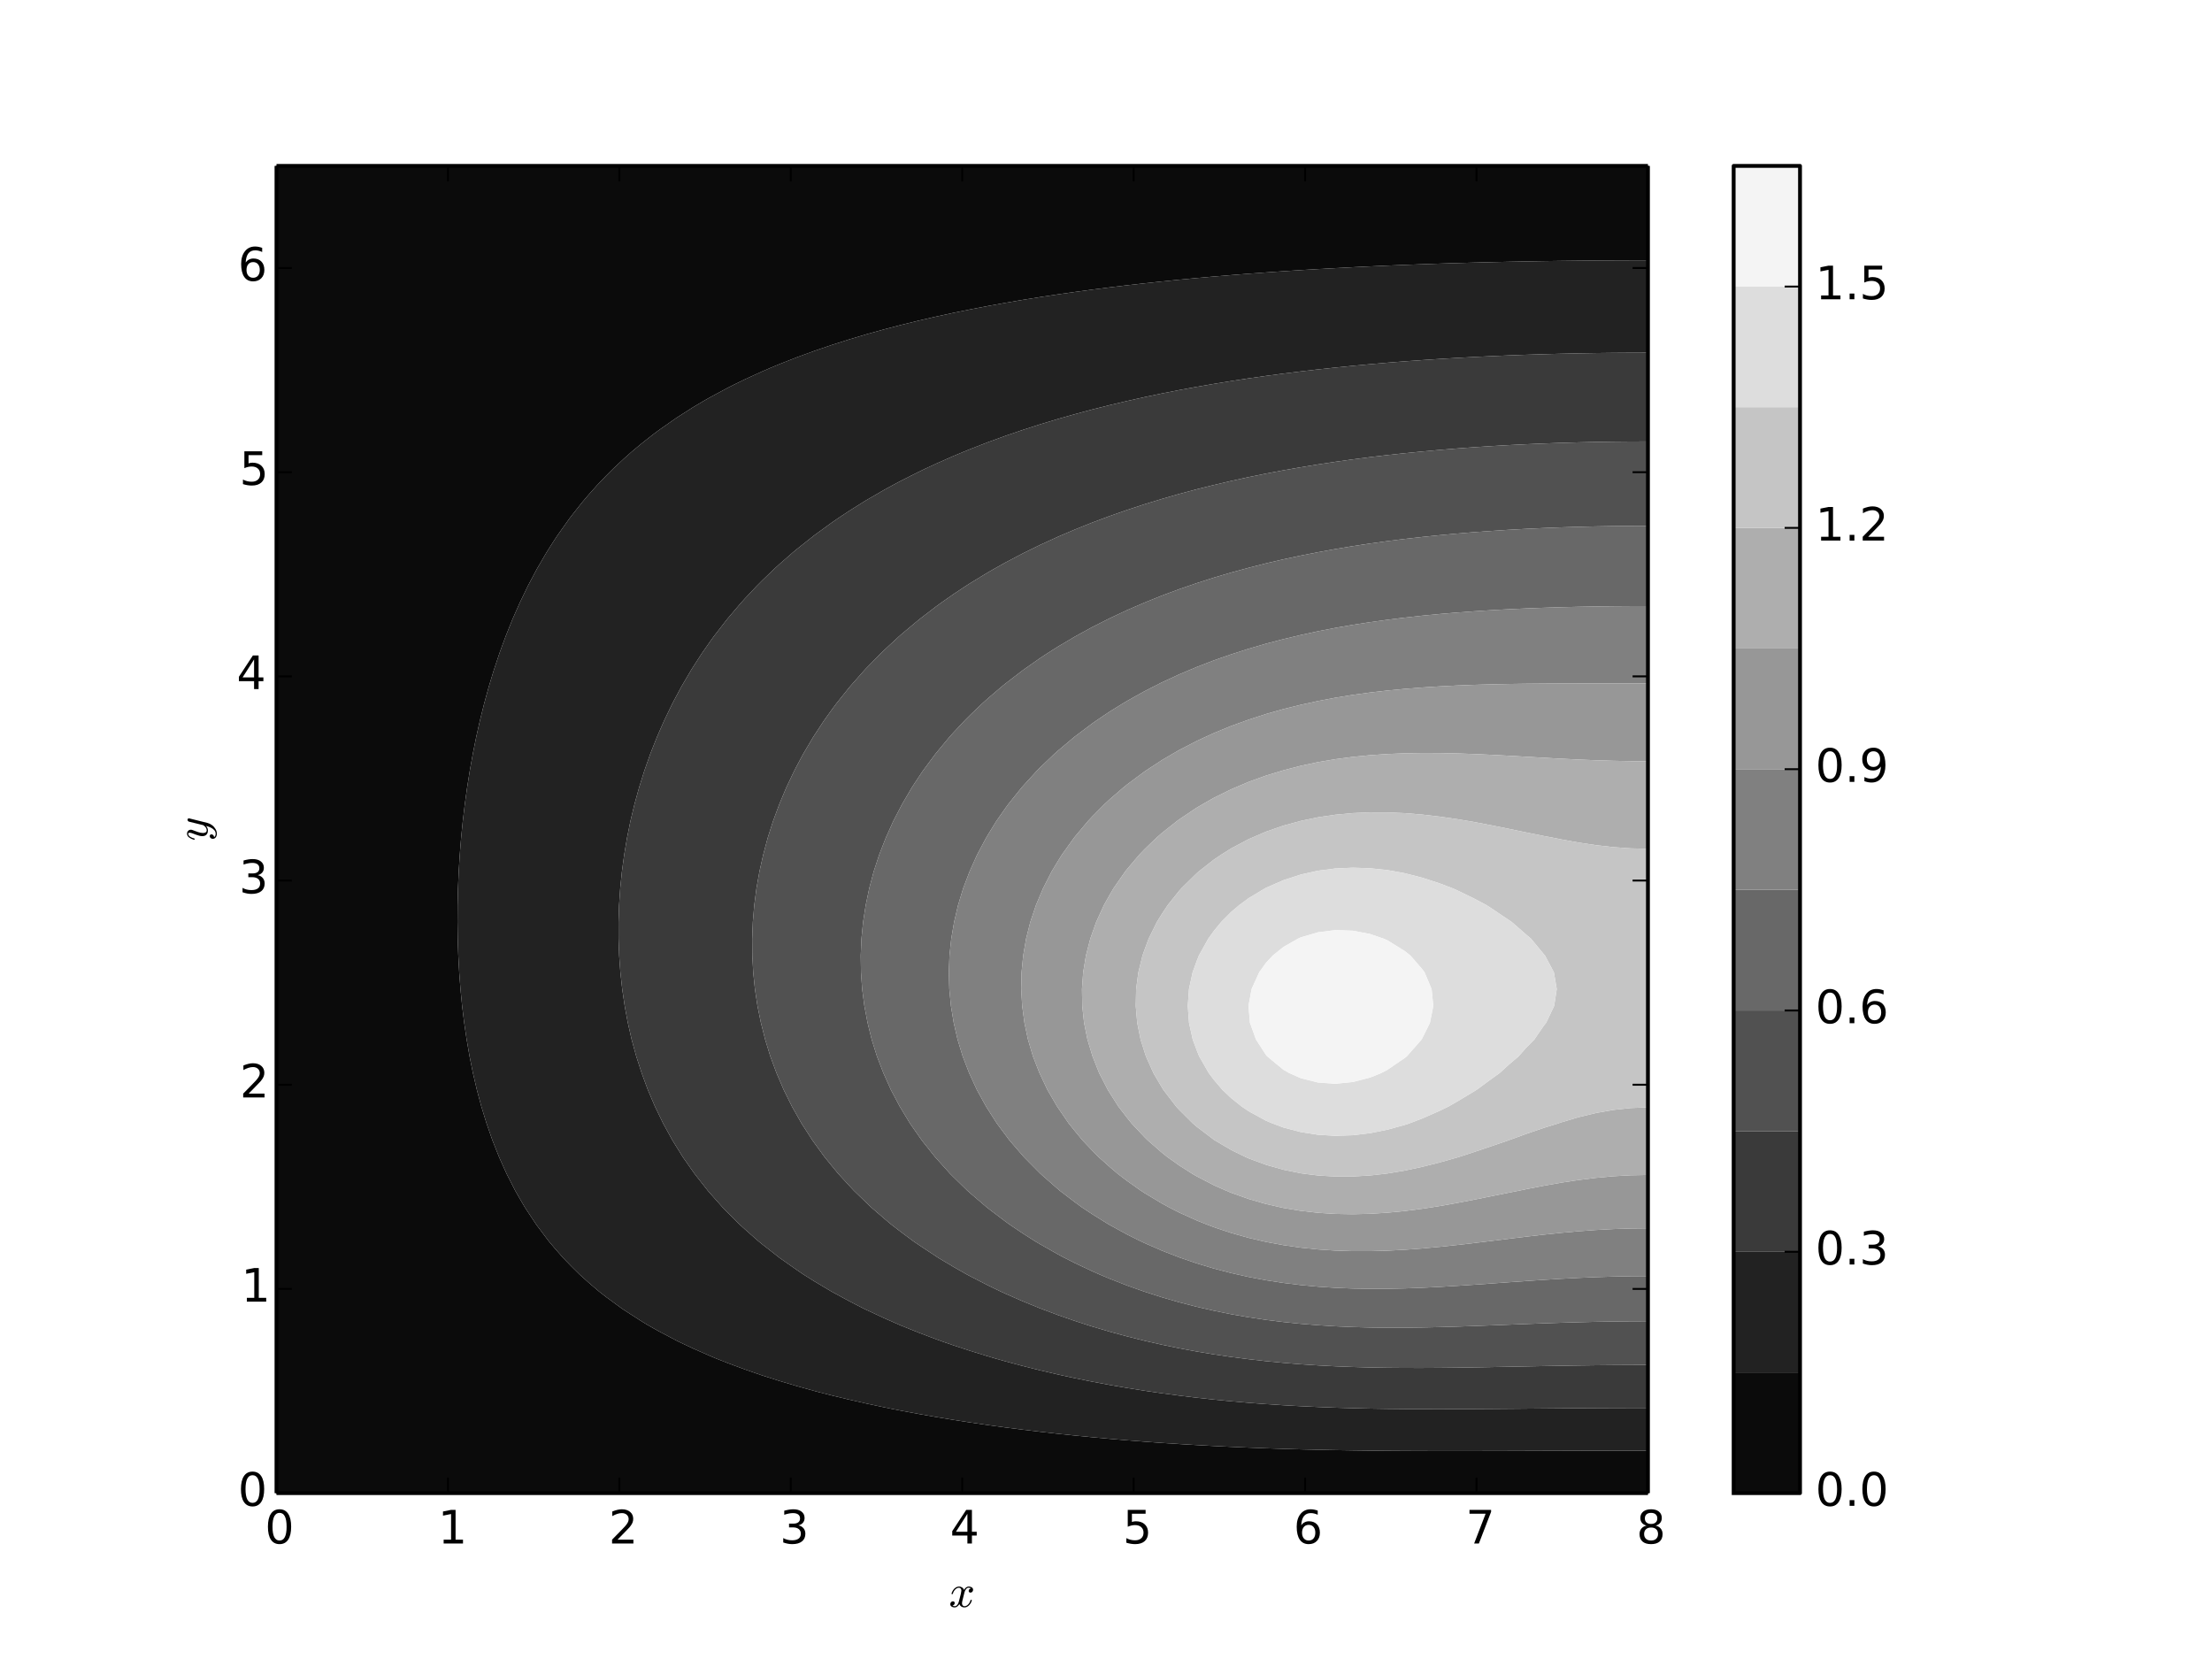 <?xml version="1.0" encoding="utf-8" standalone="no"?>
<!DOCTYPE svg PUBLIC "-//W3C//DTD SVG 1.1//EN"
  "http://www.w3.org/Graphics/SVG/1.1/DTD/svg11.dtd">
<!-- Created with matplotlib (http://matplotlib.org/) -->
<svg height="432pt" version="1.1" viewBox="0 0 576 432" width="576pt" xmlns="http://www.w3.org/2000/svg" xmlns:xlink="http://www.w3.org/1999/xlink">
 <defs>
  <style type="text/css">
*{stroke-linecap:butt;stroke-linejoin:round;}
  </style>
 </defs>
 <g id="figure_1">
  <g id="patch_1">
   <path d="
M0 432
L576 432
L576 0
L0 0
z
" style="fill:#ffffff;"/>
  </g>
  <g id="axes_1">
   <g id="patch_2">
    <path d="
M72 388.8
L429.12 388.8
L429.12 43.2
L72 43.2
z
" style="fill:#ffffff;"/>
   </g>
   <g id="PathCollection_1">
    <defs>
     <path d="
M72 -43.2
L72 -47.575
L72 -51.949
L72 -56.324
L72 -60.699
L72 -65.073
L72 -69.448
L72 -73.823
L72 -78.198
L72 -82.572
L72 -86.947
L72 -91.322
L72 -95.696
L72 -100.071
L72 -104.446
L72 -108.82
L72 -113.195
L72 -117.57
L72 -121.944
L72 -126.319
L72 -130.694
L72 -135.068
L72 -139.443
L72 -143.818
L72 -148.192
L72 -152.567
L72 -156.942
L72 -161.316
L72 -165.691
L72 -170.066
L72 -174.441
L72 -178.815
L72 -183.19
L72 -187.565
L72 -191.939
L72 -196.314
L72 -200.689
L72 -205.063
L72 -209.438
L72 -213.813
L72 -218.187
L72 -222.562
L72 -226.937
L72 -231.311
L72 -235.686
L72 -240.061
L72 -244.435
L72 -248.81
L72 -253.185
L72 -257.559
L72 -261.934
L72 -266.309
L72 -270.684
L72 -275.058
L72 -279.433
L72 -283.808
L72 -288.182
L72 -292.557
L72 -296.932
L72 -301.306
L72 -305.681
L72 -310.056
L72 -314.43
L72 -318.805
L72 -323.18
L72 -327.554
L72 -331.929
L72 -336.304
L72 -340.678
L72 -345.053
L72 -349.428
L72 -353.803
L72 -358.177
L72 -362.552
L72 -366.927
L72 -371.301
L72 -375.676
L72 -380.051
L72 -384.425
L72 -388.8
L76.52 -388.8
L81.041 -388.8
L85.561 -388.8
L90.082 -388.8
L94.603 -388.8
L99.123 -388.8
L103.644 -388.8
L108.164 -388.8
L112.685 -388.8
L117.205 -388.8
L121.726 -388.8
L126.246 -388.8
L130.767 -388.8
L135.287 -388.8
L139.808 -388.8
L144.328 -388.8
L148.849 -388.8
L153.369 -388.8
L157.89 -388.8
L162.41 -388.8
L166.931 -388.8
L171.451 -388.8
L175.972 -388.8
L180.492 -388.8
L185.013 -388.8
L189.533 -388.8
L194.054 -388.8
L198.574 -388.8
L203.095 -388.8
L207.615 -388.8
L212.136 -388.8
L216.656 -388.8
L221.177 -388.8
L225.697 -388.8
L230.218 -388.8
L234.738 -388.8
L239.259 -388.8
L243.779 -388.8
L248.3 -388.8
L252.82 -388.8
L257.341 -388.8
L261.861 -388.8
L266.382 -388.8
L270.902 -388.8
L275.423 -388.8
L279.943 -388.8
L284.464 -388.8
L288.984 -388.8
L293.505 -388.8
L298.025 -388.8
L302.546 -388.8
L307.066 -388.8
L311.587 -388.8
L316.107 -388.8
L320.628 -388.8
L325.148 -388.8
L329.669 -388.8
L334.189 -388.8
L338.71 -388.8
L343.23 -388.8
L347.751 -388.8
L352.271 -388.8
L356.792 -388.8
L361.312 -388.8
L365.833 -388.8
L370.353 -388.8
L374.874 -388.8
L379.394 -388.8
L383.915 -388.8
L388.435 -388.8
L392.956 -388.8
L397.476 -388.8
L401.997 -388.8
L406.517 -388.8
L411.038 -388.8
L415.558 -388.8
L420.079 -388.8
L424.599 -388.8
L429.12 -388.8
L429.12 -384.425
L429.12 -380.051
L429.12 -375.676
L429.12 -371.301
L429.12 -366.927
L429.12 -364.215
L424.599 -364.21
L420.079 -364.192
L415.558 -364.164
L411.038 -364.123
L406.517 -364.071
L401.997 -364.007
L397.476 -363.93
L392.956 -363.841
L388.435 -363.74
L383.915 -363.625
L379.394 -363.497
L374.874 -363.355
L370.353 -363.198
L365.833 -363.027
L361.312 -362.841
L356.792 -362.638
L354.998 -362.552
L352.271 -362.42
L347.751 -362.185
L343.23 -361.932
L338.71 -361.661
L334.189 -361.37
L329.669 -361.058
L325.148 -360.726
L320.628 -360.371
L316.107 -359.994
L311.587 -359.591
L307.066 -359.163
L302.546 -358.709
L298.025 -358.226
L297.593 -358.177
L293.505 -357.715
L288.984 -357.173
L284.464 -356.597
L279.943 -355.987
L275.423 -355.34
L270.902 -354.653
L266.382 -353.924
L265.655 -353.803
L261.861 -353.154
L257.341 -352.336
L252.82 -351.468
L248.3 -350.545
L243.779 -349.564
L243.173 -349.428
L239.259 -348.524
L234.738 -347.416
L230.218 -346.235
L225.967 -345.053
L225.697 -344.976
L221.177 -343.633
L216.656 -342.197
L212.194 -340.678
L212.136 -340.658
L207.615 -339.009
L203.095 -337.236
L200.846 -336.304
L198.574 -335.326
L194.054 -333.264
L191.304 -331.929
L189.533 -331.032
L185.013 -328.609
L183.156 -327.554
L180.492 -325.968
L176.117 -323.18
L175.972 -323.083
L171.451 -319.91
L169.97 -318.805
L166.931 -316.408
L164.562 -314.43
L162.41 -312.522
L159.772 -310.056
L157.89 -308.179
L155.503 -305.681
L153.369 -303.288
L151.68 -301.306
L148.849 -297.729
L148.243 -296.932
L145.139 -292.557
L144.328 -291.327
L142.328 -288.182
L139.808 -283.852
L139.782 -283.808
L137.46 -279.433
L135.352 -275.058
L135.287 -274.914
L133.423 -270.684
L131.67 -266.309
L130.767 -263.863
L130.07 -261.934
L128.609 -257.559
L127.282 -253.185
L126.246 -249.424
L126.08 -248.81
L124.984 -244.435
L123.999 -240.061
L123.116 -235.686
L122.331 -231.311
L121.726 -227.492
L121.638 -226.937
L121.03 -222.562
L120.508 -218.187
L120.072 -213.813
L119.719 -209.438
L119.448 -205.063
L119.259 -200.689
L119.152 -196.314
L119.128 -191.939
L119.189 -187.565
L119.337 -183.19
L119.574 -178.815
L119.905 -174.441
L120.334 -170.066
L120.868 -165.691
L121.513 -161.316
L121.726 -160.091
L122.271 -156.942
L123.154 -152.567
L124.178 -148.192
L125.358 -143.818
L126.246 -140.919
L126.703 -139.443
L128.225 -135.068
L129.964 -130.694
L130.767 -128.887
L131.929 -126.319
L134.162 -121.944
L135.287 -119.975
L136.696 -117.57
L139.588 -113.195
L139.808 -112.893
L142.871 -108.82
L144.328 -107.089
L146.638 -104.446
L148.849 -102.168
L150.973 -100.071
L153.369 -97.927
L155.989 -95.696
L157.89 -94.22
L161.838 -91.322
L162.41 -90.936
L166.931 -88.019
L168.69 -86.947
L171.451 -85.393
L175.972 -83.008
L176.831 -82.572
L180.492 -80.848
L185.013 -78.862
L186.595 -78.198
L189.533 -77.044
L194.054 -75.366
L198.523 -73.823
L198.574 -73.806
L203.095 -72.371
L207.615 -71.031
L212.136 -69.779
L213.368 -69.448
L216.656 -68.614
L221.177 -67.525
L225.697 -66.502
L230.218 -65.543
L232.523 -65.073
L234.738 -64.644
L239.259 -63.801
L243.779 -63.009
L248.3 -62.264
L252.82 -61.563
L257.341 -60.905
L258.814 -60.699
L261.861 -60.288
L266.382 -59.709
L270.902 -59.167
L275.423 -58.659
L279.943 -58.185
L284.464 -57.743
L288.984 -57.331
L293.505 -56.95
L298.025 -56.599
L301.849 -56.324
L302.546 -56.275
L307.066 -55.978
L311.587 -55.707
L316.107 -55.462
L320.628 -55.242
L325.148 -55.046
L329.669 -54.873
L334.189 -54.723
L338.71 -54.593
L343.23 -54.484
L347.751 -54.394
L352.271 -54.32
L356.792 -54.263
L361.312 -54.22
L365.833 -54.189
L370.353 -54.17
L374.874 -54.16
L379.394 -54.158
L383.915 -54.163
L388.435 -54.172
L392.956 -54.184
L397.476 -54.199
L401.997 -54.214
L406.517 -54.228
L411.038 -54.242
L415.558 -54.253
L420.079 -54.261
L424.599 -54.267
L429.12 -54.269
L429.12 -51.949
L429.12 -47.575
L429.12 -43.2
L424.599 -43.2
L420.079 -43.2
L415.558 -43.2
L411.038 -43.2
L406.517 -43.2
L401.997 -43.2
L397.476 -43.2
L392.956 -43.2
L388.435 -43.2
L383.915 -43.2
L379.394 -43.2
L374.874 -43.2
L370.353 -43.2
L365.833 -43.2
L361.312 -43.2
L356.792 -43.2
L352.271 -43.2
L347.751 -43.2
L343.23 -43.2
L338.71 -43.2
L334.189 -43.2
L329.669 -43.2
L325.148 -43.2
L320.628 -43.2
L316.107 -43.2
L311.587 -43.2
L307.066 -43.2
L302.546 -43.2
L298.025 -43.2
L293.505 -43.2
L288.984 -43.2
L284.464 -43.2
L279.943 -43.2
L275.423 -43.2
L270.902 -43.2
L266.382 -43.2
L261.861 -43.2
L257.341 -43.2
L252.82 -43.2
L248.3 -43.2
L243.779 -43.2
L239.259 -43.2
L234.738 -43.2
L230.218 -43.2
L225.697 -43.2
L221.177 -43.2
L216.656 -43.2
L212.136 -43.2
L207.615 -43.2
L203.095 -43.2
L198.574 -43.2
L194.054 -43.2
L189.533 -43.2
L185.013 -43.2
L180.492 -43.2
L175.972 -43.2
L171.451 -43.2
L166.931 -43.2
L162.41 -43.2
L157.89 -43.2
L153.369 -43.2
L148.849 -43.2
L144.328 -43.2
L139.808 -43.2
L135.287 -43.2
L130.767 -43.2
L126.246 -43.2
L121.726 -43.2
L117.205 -43.2
L112.685 -43.2
L108.164 -43.2
L103.644 -43.2
L99.123 -43.2
L94.603 -43.2
L90.082 -43.2
L85.561 -43.2
L81.041 -43.2
L76.52 -43.2
L72 -43.2" id="C0_0_bcf4c70090"/>
    </defs>
    <g clip-path="url(#pbb64507b19)">
     <use style="fill:#0b0b0b;" x="0.0" xlink:href="#C0_0_bcf4c70090" y="432.0"/>
    </g>
   </g>
   <g id="PathCollection_2">
    <defs>
     <path d="
M121.513 -161.316
L120.868 -165.691
L120.334 -170.066
L119.905 -174.441
L119.574 -178.815
L119.337 -183.19
L119.189 -187.565
L119.128 -191.939
L119.152 -196.314
L119.259 -200.689
L119.448 -205.063
L119.719 -209.438
L120.072 -213.813
L120.508 -218.187
L121.03 -222.562
L121.638 -226.937
L121.726 -227.492
L122.331 -231.311
L123.116 -235.686
L123.999 -240.061
L124.984 -244.435
L126.08 -248.81
L126.246 -249.424
L127.282 -253.185
L128.609 -257.559
L130.07 -261.934
L130.767 -263.863
L131.67 -266.309
L133.423 -270.684
L135.287 -274.914
L135.352 -275.058
L137.46 -279.433
L139.782 -283.808
L139.808 -283.852
L142.328 -288.182
L144.328 -291.327
L145.139 -292.557
L148.243 -296.932
L148.849 -297.729
L151.68 -301.306
L153.369 -303.288
L155.503 -305.681
L157.89 -308.179
L159.772 -310.056
L162.41 -312.522
L164.562 -314.43
L166.931 -316.408
L169.97 -318.805
L171.451 -319.91
L175.972 -323.083
L176.117 -323.18
L180.492 -325.968
L183.156 -327.554
L185.013 -328.609
L189.533 -331.032
L191.304 -331.929
L194.054 -333.264
L198.574 -335.326
L200.846 -336.304
L203.095 -337.236
L207.615 -339.009
L212.136 -340.658
L212.194 -340.678
L216.656 -342.197
L221.177 -343.633
L225.697 -344.976
L225.967 -345.053
L230.218 -346.235
L234.738 -347.416
L239.259 -348.524
L243.173 -349.428
L243.779 -349.564
L248.3 -350.545
L252.82 -351.468
L257.341 -352.336
L261.861 -353.154
L265.655 -353.803
L266.382 -353.924
L270.902 -354.653
L275.423 -355.34
L279.943 -355.987
L284.464 -356.597
L288.984 -357.173
L293.505 -357.715
L297.593 -358.177
L298.025 -358.226
L302.546 -358.709
L307.066 -359.163
L311.587 -359.591
L316.107 -359.994
L320.628 -360.371
L325.148 -360.726
L329.669 -361.058
L334.189 -361.37
L338.71 -361.661
L343.23 -361.932
L347.751 -362.185
L352.271 -362.42
L354.998 -362.552
L356.792 -362.638
L361.312 -362.841
L365.833 -363.027
L370.353 -363.198
L374.874 -363.355
L379.394 -363.497
L383.915 -363.625
L388.435 -363.74
L392.956 -363.841
L397.476 -363.93
L401.997 -364.007
L406.517 -364.071
L411.038 -364.123
L415.558 -364.164
L420.079 -364.192
L424.599 -364.21
L429.12 -364.215
L429.12 -362.552
L429.12 -358.177
L429.12 -353.803
L429.12 -349.428
L429.12 -345.053
L429.12 -340.678
L429.12 -340.159
L424.599 -340.148
L420.079 -340.116
L415.558 -340.062
L411.038 -339.986
L406.517 -339.887
L401.997 -339.767
L397.476 -339.623
L392.956 -339.455
L388.435 -339.263
L383.915 -339.046
L379.394 -338.803
L374.874 -338.534
L370.353 -338.236
L365.833 -337.91
L361.312 -337.554
L356.792 -337.167
L352.271 -336.746
L347.866 -336.304
L347.751 -336.292
L343.23 -335.807
L338.71 -335.284
L334.189 -334.723
L329.669 -334.12
L325.148 -333.475
L320.628 -332.785
L316.107 -332.047
L315.424 -331.929
L311.587 -331.265
L307.066 -330.432
L302.546 -329.543
L298.025 -328.595
L293.505 -327.585
L293.372 -327.554
L288.984 -326.519
L284.464 -325.383
L279.943 -324.173
L276.443 -323.18
L275.423 -322.886
L270.902 -321.523
L266.382 -320.07
L262.671 -318.805
L261.861 -318.524
L257.341 -316.882
L252.82 -315.13
L251.1 -314.43
L248.3 -313.264
L243.779 -311.273
L241.16 -310.056
L239.259 -309.146
L234.738 -306.871
L232.494 -305.681
L230.218 -304.433
L225.697 -301.817
L224.852 -301.306
L221.177 -299.001
L218.057 -296.932
L216.656 -295.964
L212.136 -292.679
L211.974 -292.557
L207.615 -289.109
L206.497 -288.182
L203.095 -285.215
L201.548 -283.808
L198.574 -280.946
L197.061 -279.433
L194.054 -276.235
L192.985 -275.058
L189.533 -270.997
L189.275 -270.684
L185.888 -266.309
L185.013 -265.092
L182.8 -261.934
L180.492 -258.356
L179.99 -257.559
L177.422 -253.185
L175.972 -250.48
L175.091 -248.81
L172.972 -244.435
L171.451 -240.961
L171.062 -240.061
L169.331 -235.686
L167.79 -231.311
L166.931 -228.572
L166.42 -226.937
L165.208 -222.562
L164.16 -218.187
L163.272 -213.813
L162.539 -209.438
L162.41 -208.484
L161.946 -205.063
L161.501 -200.689
L161.206 -196.314
L161.061 -191.939
L161.066 -187.565
L161.225 -183.19
L161.542 -178.815
L162.022 -174.441
L162.41 -171.828
L162.667 -170.066
L163.478 -165.691
L164.477 -161.316
L165.676 -156.942
L166.931 -153.062
L167.089 -152.567
L168.702 -148.192
L170.57 -143.818
L171.451 -142.002
L172.69 -139.443
L175.099 -135.068
L175.972 -133.655
L177.809 -130.694
L180.492 -126.866
L180.879 -126.319
L184.318 -121.944
L185.013 -121.148
L188.184 -117.57
L189.533 -116.195
L192.54 -113.195
L194.054 -111.823
L197.454 -108.82
L198.574 -107.917
L203.018 -104.446
L203.095 -104.39
L207.615 -101.213
L209.303 -100.071
L212.136 -98.3
L216.503 -95.696
L216.656 -95.612
L221.177 -93.158
L224.756 -91.322
L225.697 -90.87
L230.218 -88.763
L234.358 -86.947
L234.738 -86.79
L239.259 -84.968
L243.779 -83.26
L245.673 -82.572
L248.3 -81.669
L252.82 -80.184
L257.341 -78.794
L259.367 -78.198
L261.861 -77.496
L266.382 -76.286
L270.902 -75.154
L275.423 -74.1
L276.665 -73.823
L279.943 -73.118
L284.464 -72.205
L288.984 -71.359
L293.505 -70.577
L298.025 -69.858
L300.806 -69.448
L302.546 -69.197
L307.066 -68.592
L311.587 -68.043
L316.107 -67.549
L320.628 -67.108
L325.148 -66.717
L329.669 -66.375
L334.189 -66.079
L338.71 -65.828
L343.23 -65.618
L347.751 -65.447
L352.271 -65.311
L356.792 -65.208
L361.312 -65.135
L365.833 -65.087
L368.217 -65.073
L370.353 -65.061
L374.874 -65.055
L379.394 -65.064
L381.271 -65.073
L383.915 -65.086
L388.435 -65.117
L392.956 -65.153
L397.476 -65.193
L401.997 -65.233
L406.517 -65.271
L411.038 -65.305
L415.558 -65.333
L420.079 -65.355
L424.599 -65.368
L429.12 -65.372
L429.12 -65.073
L429.12 -60.699
L429.12 -56.324
L429.12 -54.269
L424.599 -54.267
L420.079 -54.261
L415.558 -54.253
L411.038 -54.242
L406.517 -54.228
L401.997 -54.214
L397.476 -54.199
L392.956 -54.184
L388.435 -54.172
L383.915 -54.163
L379.394 -54.158
L374.874 -54.16
L370.353 -54.17
L365.833 -54.189
L361.312 -54.22
L356.792 -54.263
L352.271 -54.32
L347.751 -54.394
L343.23 -54.484
L338.71 -54.593
L334.189 -54.723
L329.669 -54.873
L325.148 -55.046
L320.628 -55.242
L316.107 -55.462
L311.587 -55.707
L307.066 -55.978
L302.546 -56.275
L301.849 -56.324
L298.025 -56.599
L293.505 -56.95
L288.984 -57.331
L284.464 -57.743
L279.943 -58.185
L275.423 -58.659
L270.902 -59.167
L266.382 -59.709
L261.861 -60.288
L258.814 -60.699
L257.341 -60.905
L252.82 -61.563
L248.3 -62.264
L243.779 -63.009
L239.259 -63.801
L234.738 -64.644
L232.523 -65.073
L230.218 -65.543
L225.697 -66.502
L221.177 -67.525
L216.656 -68.614
L213.368 -69.448
L212.136 -69.779
L207.615 -71.031
L203.095 -72.371
L198.574 -73.806
L198.523 -73.823
L194.054 -75.366
L189.533 -77.044
L186.595 -78.198
L185.013 -78.862
L180.492 -80.848
L176.831 -82.572
L175.972 -83.008
L171.451 -85.393
L168.69 -86.947
L166.931 -88.019
L162.41 -90.936
L161.838 -91.322
L157.89 -94.22
L155.989 -95.696
L153.369 -97.927
L150.973 -100.071
L148.849 -102.168
L146.638 -104.446
L144.328 -107.089
L142.871 -108.82
L139.808 -112.893
L139.588 -113.195
L136.696 -117.57
L135.287 -119.975
L134.162 -121.944
L131.929 -126.319
L130.767 -128.887
L129.964 -130.694
L128.225 -135.068
L126.703 -139.443
L126.246 -140.919
L125.358 -143.818
L124.178 -148.192
L123.154 -152.567
L122.271 -156.942
L121.726 -160.091
L121.513 -161.316" id="C1_0_aa5ef126fd"/>
    </defs>
    <g clip-path="url(#pbb64507b19)">
     <use style="fill:#222222;" x="0.0" xlink:href="#C1_0_aa5ef126fd" y="432.0"/>
    </g>
   </g>
   <g id="PathCollection_3">
    <defs>
     <path d="
M162.022 -174.441
L161.542 -178.815
L161.225 -183.19
L161.066 -187.565
L161.061 -191.939
L161.206 -196.314
L161.501 -200.689
L161.946 -205.063
L162.41 -208.484
L162.539 -209.438
L163.272 -213.813
L164.16 -218.187
L165.208 -222.562
L166.42 -226.937
L166.931 -228.572
L167.79 -231.311
L169.331 -235.686
L171.062 -240.061
L171.451 -240.961
L172.972 -244.435
L175.091 -248.81
L175.972 -250.48
L177.422 -253.185
L179.99 -257.559
L180.492 -258.356
L182.8 -261.934
L185.013 -265.092
L185.888 -266.309
L189.275 -270.684
L189.533 -270.997
L192.985 -275.058
L194.054 -276.235
L197.061 -279.433
L198.574 -280.946
L201.548 -283.808
L203.095 -285.215
L206.497 -288.182
L207.615 -289.109
L211.974 -292.557
L212.136 -292.679
L216.656 -295.964
L218.057 -296.932
L221.177 -299.001
L224.852 -301.306
L225.697 -301.817
L230.218 -304.433
L232.494 -305.681
L234.738 -306.871
L239.259 -309.146
L241.16 -310.056
L243.779 -311.273
L248.3 -313.264
L251.1 -314.43
L252.82 -315.13
L257.341 -316.882
L261.861 -318.524
L262.671 -318.805
L266.382 -320.07
L270.902 -321.523
L275.423 -322.886
L276.443 -323.18
L279.943 -324.173
L284.464 -325.383
L288.984 -326.519
L293.372 -327.554
L293.505 -327.585
L298.025 -328.595
L302.546 -329.543
L307.066 -330.432
L311.587 -331.265
L315.424 -331.929
L316.107 -332.047
L320.628 -332.785
L325.148 -333.475
L329.669 -334.12
L334.189 -334.723
L338.71 -335.284
L343.23 -335.807
L347.751 -336.292
L347.866 -336.304
L352.271 -336.746
L356.792 -337.167
L361.312 -337.554
L365.833 -337.91
L370.353 -338.236
L374.874 -338.534
L379.394 -338.803
L383.915 -339.046
L388.435 -339.263
L392.956 -339.455
L397.476 -339.623
L401.997 -339.767
L406.517 -339.887
L411.038 -339.986
L415.558 -340.062
L420.079 -340.116
L424.599 -340.148
L429.12 -340.159
L429.12 -336.304
L429.12 -331.929
L429.12 -327.554
L429.12 -323.18
L429.12 -318.805
L429.12 -317.045
L424.599 -317.031
L420.079 -316.988
L415.558 -316.916
L411.038 -316.814
L406.517 -316.682
L401.997 -316.519
L397.476 -316.326
L392.956 -316.099
L388.435 -315.839
L383.915 -315.544
L379.394 -315.213
L374.874 -314.843
L370.353 -314.434
L370.313 -314.43
L365.833 -313.989
L361.312 -313.501
L356.792 -312.968
L352.271 -312.387
L347.751 -311.755
L343.23 -311.07
L338.71 -310.329
L337.158 -310.056
L334.189 -309.535
L329.669 -308.684
L325.148 -307.766
L320.628 -306.778
L316.107 -305.715
L315.971 -305.681
L311.587 -304.589
L307.066 -303.379
L302.546 -302.08
L300.014 -301.306
L298.025 -300.695
L293.505 -299.218
L288.984 -297.633
L287.095 -296.932
L284.464 -295.943
L279.943 -294.138
L276.241 -292.557
L275.423 -292.202
L270.902 -290.137
L266.907 -288.182
L266.382 -287.919
L261.861 -285.548
L258.75 -283.808
L257.341 -282.997
L252.82 -280.254
L251.534 -279.433
L248.3 -277.296
L245.099 -275.058
L243.779 -274.098
L239.326 -270.684
L239.259 -270.629
L234.738 -266.848
L234.122 -266.309
L230.218 -262.703
L229.418 -261.934
L225.697 -258.132
L225.157 -257.559
L221.296 -253.185
L221.177 -253.041
L217.787 -248.81
L216.656 -247.278
L214.61 -244.435
L212.136 -240.668
L211.745 -240.061
L209.15 -235.686
L207.615 -232.806
L206.829 -231.311
L204.75 -226.937
L203.095 -222.977
L202.922 -222.562
L201.301 -218.187
L199.91 -213.813
L198.739 -209.438
L198.574 -208.698
L197.759 -205.063
L196.983 -200.689
L196.411 -196.314
L196.041 -191.939
L195.871 -187.565
L195.902 -183.19
L196.137 -178.815
L196.582 -174.441
L197.244 -170.066
L198.134 -165.691
L198.574 -163.978
L199.243 -161.316
L200.587 -156.942
L202.203 -152.567
L203.095 -150.507
L204.081 -148.192
L206.247 -143.818
L207.615 -141.414
L208.728 -139.443
L211.55 -135.068
L212.136 -134.26
L214.723 -130.694
L216.656 -128.332
L218.312 -126.319
L221.177 -123.209
L222.354 -121.944
L225.697 -118.712
L226.898 -117.57
L230.218 -114.708
L232.014 -113.195
L234.738 -111.101
L237.799 -108.82
L239.259 -107.821
L243.779 -104.828
L244.372 -104.446
L248.3 -102.099
L251.877 -100.071
L252.82 -99.572
L257.341 -97.255
L260.563 -95.696
L261.861 -95.105
L266.382 -93.124
L270.804 -91.322
L270.902 -91.284
L275.423 -89.588
L279.943 -88.017
L283.242 -86.947
L284.464 -86.567
L288.984 -85.229
L293.505 -84
L298.025 -82.876
L299.34 -82.572
L302.546 -81.848
L307.066 -80.914
L311.587 -80.072
L316.107 -79.32
L320.628 -78.654
L324.154 -78.198
L325.148 -78.069
L329.669 -77.557
L334.189 -77.12
L338.71 -76.754
L343.23 -76.456
L347.751 -76.22
L352.271 -76.041
L356.792 -75.914
L361.312 -75.835
L365.833 -75.796
L370.353 -75.792
L374.874 -75.818
L379.394 -75.868
L383.915 -75.936
L388.435 -76.016
L392.956 -76.103
L397.476 -76.192
L401.997 -76.279
L406.517 -76.36
L411.038 -76.431
L415.558 -76.49
L420.079 -76.533
L424.599 -76.56
L429.12 -76.569
L429.12 -73.823
L429.12 -69.448
L429.12 -65.372
L424.599 -65.368
L420.079 -65.355
L415.558 -65.333
L411.038 -65.305
L406.517 -65.271
L401.997 -65.233
L397.476 -65.193
L392.956 -65.153
L388.435 -65.117
L383.915 -65.086
L381.271 -65.073
L379.394 -65.064
L374.874 -65.055
L370.353 -65.061
L368.217 -65.073
L365.833 -65.087
L361.312 -65.135
L356.792 -65.208
L352.271 -65.311
L347.751 -65.447
L343.23 -65.618
L338.71 -65.828
L334.189 -66.079
L329.669 -66.375
L325.148 -66.717
L320.628 -67.108
L316.107 -67.549
L311.587 -68.043
L307.066 -68.592
L302.546 -69.197
L300.806 -69.448
L298.025 -69.858
L293.505 -70.577
L288.984 -71.359
L284.464 -72.205
L279.943 -73.118
L276.665 -73.823
L275.423 -74.1
L270.902 -75.154
L266.382 -76.286
L261.861 -77.496
L259.367 -78.198
L257.341 -78.794
L252.82 -80.184
L248.3 -81.669
L245.673 -82.572
L243.779 -83.26
L239.259 -84.968
L234.738 -86.79
L234.358 -86.947
L230.218 -88.763
L225.697 -90.87
L224.756 -91.322
L221.177 -93.158
L216.656 -95.612
L216.503 -95.696
L212.136 -98.3
L209.303 -100.071
L207.615 -101.213
L203.095 -104.39
L203.018 -104.446
L198.574 -107.917
L197.454 -108.82
L194.054 -111.823
L192.54 -113.195
L189.533 -116.195
L188.184 -117.57
L185.013 -121.148
L184.318 -121.944
L180.879 -126.319
L180.492 -126.866
L177.809 -130.694
L175.972 -133.655
L175.099 -135.068
L172.69 -139.443
L171.451 -142.002
L170.57 -143.818
L168.702 -148.192
L167.089 -152.567
L166.931 -153.062
L165.676 -156.942
L164.477 -161.316
L163.478 -165.691
L162.667 -170.066
L162.41 -171.828
L162.022 -174.441" id="C2_0_34978c58fc"/>
    </defs>
    <g clip-path="url(#pbb64507b19)">
     <use style="fill:#3a3a3a;" x="0.0" xlink:href="#C2_0_34978c58fc" y="432.0"/>
    </g>
   </g>
   <g id="PathCollection_4">
    <defs>
     <path d="
M198.134 -165.691
L197.244 -170.066
L196.582 -174.441
L196.137 -178.815
L195.902 -183.19
L195.871 -187.565
L196.041 -191.939
L196.411 -196.314
L196.983 -200.689
L197.759 -205.063
L198.574 -208.698
L198.739 -209.438
L199.91 -213.813
L201.301 -218.187
L202.922 -222.562
L203.095 -222.977
L204.75 -226.937
L206.829 -231.311
L207.615 -232.806
L209.15 -235.686
L211.745 -240.061
L212.136 -240.668
L214.61 -244.435
L216.656 -247.278
L217.787 -248.81
L221.177 -253.041
L221.296 -253.185
L225.157 -257.559
L225.697 -258.132
L229.418 -261.934
L230.218 -262.703
L234.122 -266.309
L234.738 -266.848
L239.259 -270.629
L239.326 -270.684
L243.779 -274.098
L245.099 -275.058
L248.3 -277.296
L251.534 -279.433
L252.82 -280.254
L257.341 -282.997
L258.75 -283.808
L261.861 -285.548
L266.382 -287.919
L266.907 -288.182
L270.902 -290.137
L275.423 -292.202
L276.241 -292.557
L279.943 -294.138
L284.464 -295.943
L287.095 -296.932
L288.984 -297.633
L293.505 -299.218
L298.025 -300.695
L300.014 -301.306
L302.546 -302.08
L307.066 -303.379
L311.587 -304.589
L315.971 -305.681
L316.107 -305.715
L320.628 -306.778
L325.148 -307.766
L329.669 -308.684
L334.189 -309.535
L337.158 -310.056
L338.71 -310.329
L343.23 -311.07
L347.751 -311.755
L352.271 -312.387
L356.792 -312.968
L361.312 -313.501
L365.833 -313.989
L370.313 -314.43
L370.353 -314.434
L374.874 -314.843
L379.394 -315.213
L383.915 -315.544
L388.435 -315.839
L392.956 -316.099
L397.476 -316.326
L401.997 -316.519
L406.517 -316.682
L411.038 -316.814
L415.558 -316.916
L420.079 -316.988
L424.599 -317.031
L429.12 -317.045
L429.12 -314.43
L429.12 -310.056
L429.12 -305.681
L429.12 -301.306
L429.12 -296.932
L429.12 -295.07
L424.599 -295.054
L420.079 -295.008
L415.558 -294.931
L411.038 -294.822
L406.517 -294.68
L401.997 -294.504
L397.476 -294.293
L392.956 -294.045
L388.435 -293.758
L383.915 -293.43
L379.394 -293.058
L374.874 -292.64
L374.067 -292.557
L370.353 -292.179
L365.833 -291.669
L361.312 -291.103
L356.792 -290.479
L352.271 -289.793
L347.751 -289.039
L343.23 -288.212
L343.08 -288.182
L338.71 -287.326
L334.189 -286.36
L329.669 -285.305
L325.148 -284.156
L323.876 -283.808
L320.628 -282.924
L316.107 -281.592
L311.587 -280.143
L309.525 -279.433
L307.066 -278.585
L302.546 -276.907
L298.025 -275.082
L297.969 -275.058
L293.505 -273.134
L288.984 -271.013
L288.321 -270.684
L284.464 -268.734
L280.037 -266.309
L279.943 -266.256
L275.423 -263.584
L272.823 -261.934
L270.902 -260.674
L266.458 -257.559
L266.382 -257.504
L261.861 -254.039
L260.808 -253.185
L257.341 -250.226
L255.764 -248.81
L252.82 -246.002
L251.25 -244.435
L248.3 -241.279
L247.204 -240.061
L243.779 -235.931
L243.583 -235.686
L240.334 -231.311
L239.259 -229.711
L237.438 -226.937
L234.881 -222.562
L234.738 -222.29
L232.609 -218.187
L230.647 -213.813
L230.218 -212.713
L228.945 -209.438
L227.512 -205.063
L226.348 -200.689
L225.697 -197.569
L225.432 -196.314
L224.751 -191.939
L224.319 -187.565
L224.133 -183.19
L224.195 -178.815
L224.507 -174.441
L225.077 -170.066
L225.697 -166.827
L225.907 -165.691
L226.985 -161.316
L228.354 -156.942
L230.038 -152.567
L230.218 -152.173
L231.996 -148.192
L234.317 -143.818
L234.738 -143.128
L236.965 -139.443
L239.259 -136.166
L240.023 -135.068
L243.504 -130.694
L243.779 -130.385
L247.44 -126.319
L248.3 -125.467
L251.915 -121.944
L252.82 -121.15
L257.007 -117.57
L257.341 -117.31
L261.861 -113.883
L262.801 -113.195
L266.382 -110.789
L269.465 -108.82
L270.902 -107.97
L275.423 -105.412
L277.226 -104.446
L279.943 -103.08
L284.464 -100.951
L286.457 -100.071
L288.984 -99.012
L293.505 -97.246
L297.874 -95.696
L298.025 -95.645
L302.546 -94.193
L307.066 -92.888
L311.587 -91.725
L313.329 -91.322
L316.107 -90.689
L320.628 -89.775
L325.148 -88.985
L329.669 -88.31
L334.189 -87.746
L338.71 -87.284
L342.886 -86.947
L343.23 -86.919
L347.751 -86.638
L352.271 -86.441
L356.792 -86.32
L361.312 -86.267
L365.833 -86.273
L370.353 -86.33
L374.874 -86.428
L379.394 -86.559
L383.915 -86.713
L388.435 -86.883
L390.085 -86.947
L392.956 -87.059
L397.476 -87.236
L401.997 -87.404
L406.517 -87.559
L411.038 -87.693
L415.558 -87.803
L420.079 -87.884
L424.599 -87.934
L429.12 -87.951
L429.12 -86.947
L429.12 -82.572
L429.12 -78.198
L429.12 -76.569
L424.599 -76.56
L420.079 -76.533
L415.558 -76.49
L411.038 -76.431
L406.517 -76.36
L401.997 -76.279
L397.476 -76.192
L392.956 -76.103
L388.435 -76.016
L383.915 -75.936
L379.394 -75.868
L374.874 -75.818
L370.353 -75.792
L365.833 -75.796
L361.312 -75.835
L356.792 -75.914
L352.271 -76.041
L347.751 -76.22
L343.23 -76.456
L338.71 -76.754
L334.189 -77.12
L329.669 -77.557
L325.148 -78.069
L324.154 -78.198
L320.628 -78.654
L316.107 -79.32
L311.587 -80.072
L307.066 -80.914
L302.546 -81.848
L299.34 -82.572
L298.025 -82.876
L293.505 -84
L288.984 -85.229
L284.464 -86.567
L283.242 -86.947
L279.943 -88.017
L275.423 -89.588
L270.902 -91.284
L270.804 -91.322
L266.382 -93.124
L261.861 -95.105
L260.563 -95.696
L257.341 -97.255
L252.82 -99.572
L251.877 -100.071
L248.3 -102.099
L244.372 -104.446
L243.779 -104.828
L239.259 -107.821
L237.799 -108.82
L234.738 -111.101
L232.014 -113.195
L230.218 -114.708
L226.898 -117.57
L225.697 -118.712
L222.354 -121.944
L221.177 -123.209
L218.312 -126.319
L216.656 -128.332
L214.723 -130.694
L212.136 -134.26
L211.55 -135.068
L208.728 -139.443
L207.615 -141.414
L206.247 -143.818
L204.081 -148.192
L203.095 -150.507
L202.203 -152.567
L200.587 -156.942
L199.243 -161.316
L198.574 -163.978
L198.134 -165.691" id="C3_0_7823752e56"/>
    </defs>
    <g clip-path="url(#pbb64507b19)">
     <use style="fill:#515151;" x="0.0" xlink:href="#C3_0_7823752e56" y="432.0"/>
    </g>
   </g>
   <g id="PathCollection_5">
    <defs>
     <path d="
M225.077 -170.066
L224.507 -174.441
L224.195 -178.815
L224.133 -183.19
L224.319 -187.565
L224.751 -191.939
L225.432 -196.314
L225.697 -197.569
L226.348 -200.689
L227.512 -205.063
L228.945 -209.438
L230.218 -212.713
L230.647 -213.813
L232.609 -218.187
L234.738 -222.29
L234.881 -222.562
L237.438 -226.937
L239.259 -229.711
L240.334 -231.311
L243.583 -235.686
L243.779 -235.931
L247.204 -240.061
L248.3 -241.279
L251.25 -244.435
L252.82 -246.002
L255.764 -248.81
L257.341 -250.226
L260.808 -253.185
L261.861 -254.039
L266.382 -257.504
L266.458 -257.559
L270.902 -260.674
L272.823 -261.934
L275.423 -263.584
L279.943 -266.256
L280.037 -266.309
L284.464 -268.734
L288.321 -270.684
L288.984 -271.013
L293.505 -273.134
L297.969 -275.058
L298.025 -275.082
L302.546 -276.907
L307.066 -278.585
L309.525 -279.433
L311.587 -280.143
L316.107 -281.592
L320.628 -282.924
L323.876 -283.808
L325.148 -284.156
L329.669 -285.305
L334.189 -286.36
L338.71 -287.326
L343.08 -288.182
L343.23 -288.212
L347.751 -289.039
L352.271 -289.793
L356.792 -290.479
L361.312 -291.103
L365.833 -291.669
L370.353 -292.179
L374.067 -292.557
L374.874 -292.64
L379.394 -293.058
L383.915 -293.43
L388.435 -293.758
L392.956 -294.045
L397.476 -294.293
L401.997 -294.504
L406.517 -294.68
L411.038 -294.822
L415.558 -294.931
L420.079 -295.008
L424.599 -295.054
L429.12 -295.07
L429.12 -292.557
L429.12 -288.182
L429.12 -283.808
L429.12 -279.433
L429.12 -275.058
L429.12 -274.183
L424.599 -274.171
L420.079 -274.136
L415.558 -274.076
L411.038 -273.992
L406.517 -273.88
L401.997 -273.739
L397.476 -273.566
L392.956 -273.36
L388.435 -273.115
L383.915 -272.829
L379.394 -272.498
L374.874 -272.116
L370.353 -271.679
L365.833 -271.181
L361.851 -270.684
L361.312 -270.618
L356.792 -269.995
L352.271 -269.294
L347.751 -268.508
L343.23 -267.628
L338.71 -266.646
L337.31 -266.309
L334.189 -265.572
L329.669 -264.388
L325.148 -263.072
L321.611 -261.934
L320.628 -261.621
L316.107 -260.047
L311.587 -258.3
L309.826 -257.559
L307.066 -256.396
L302.546 -254.303
L300.326 -253.185
L298.025 -252.008
L293.505 -249.486
L292.379 -248.81
L288.984 -246.716
L285.588 -244.435
L284.464 -243.651
L279.943 -240.256
L279.697 -240.061
L275.423 -236.469
L274.548 -235.686
L270.902 -232.2
L270.021 -231.311
L266.382 -227.331
L266.037 -226.937
L262.528 -222.562
L261.861 -221.64
L259.444 -218.187
L257.341 -214.766
L256.768 -213.813
L254.442 -209.438
L252.82 -205.832
L252.477 -205.063
L250.814 -200.689
L249.478 -196.314
L248.453 -191.939
L248.3 -191.033
L247.703 -187.565
L247.243 -183.19
L247.076 -178.815
L247.2 -174.441
L247.621 -170.066
L248.3 -165.984
L248.346 -165.691
L249.349 -161.316
L250.68 -156.942
L252.368 -152.567
L252.82 -151.6
L254.378 -148.192
L256.793 -143.818
L257.341 -142.967
L259.59 -139.443
L261.861 -136.404
L262.859 -135.068
L266.382 -130.983
L266.634 -130.694
L270.902 -126.389
L270.974 -126.319
L275.423 -122.412
L275.976 -121.944
L279.943 -118.912
L281.793 -117.57
L284.464 -115.797
L288.661 -113.195
L288.984 -113.009
L293.505 -110.536
L296.95 -108.82
L298.025 -108.316
L302.546 -106.341
L307.066 -104.585
L307.458 -104.446
L311.587 -103.032
L316.107 -101.671
L320.628 -100.494
L322.506 -100.071
L325.148 -99.483
L329.669 -98.63
L334.189 -97.93
L338.71 -97.375
L343.23 -96.954
L347.751 -96.657
L352.271 -96.474
L356.792 -96.395
L361.312 -96.409
L365.833 -96.505
L370.353 -96.671
L374.874 -96.895
L379.394 -97.165
L383.915 -97.465
L388.435 -97.785
L392.956 -98.111
L397.476 -98.431
L401.997 -98.733
L406.517 -99.007
L411.038 -99.243
L415.558 -99.436
L420.079 -99.578
L424.599 -99.665
L429.12 -99.694
L429.12 -95.696
L429.12 -91.322
L429.12 -87.951
L424.599 -87.934
L420.079 -87.884
L415.558 -87.803
L411.038 -87.693
L406.517 -87.559
L401.997 -87.404
L397.476 -87.236
L392.956 -87.059
L390.085 -86.947
L388.435 -86.883
L383.915 -86.713
L379.394 -86.559
L374.874 -86.428
L370.353 -86.33
L365.833 -86.273
L361.312 -86.267
L356.792 -86.32
L352.271 -86.441
L347.751 -86.638
L343.23 -86.919
L342.886 -86.947
L338.71 -87.284
L334.189 -87.746
L329.669 -88.31
L325.148 -88.985
L320.628 -89.775
L316.107 -90.689
L313.329 -91.322
L311.587 -91.725
L307.066 -92.888
L302.546 -94.193
L298.025 -95.645
L297.874 -95.696
L293.505 -97.246
L288.984 -99.012
L286.457 -100.071
L284.464 -100.951
L279.943 -103.08
L277.226 -104.446
L275.423 -105.412
L270.902 -107.97
L269.465 -108.82
L266.382 -110.789
L262.801 -113.195
L261.861 -113.883
L257.341 -117.31
L257.007 -117.57
L252.82 -121.15
L251.915 -121.944
L248.3 -125.467
L247.44 -126.319
L243.779 -130.385
L243.504 -130.694
L240.023 -135.068
L239.259 -136.166
L236.965 -139.443
L234.738 -143.128
L234.317 -143.818
L231.996 -148.192
L230.218 -152.173
L230.038 -152.567
L228.354 -156.942
L226.985 -161.316
L225.907 -165.691
L225.697 -166.827
L225.077 -170.066" id="C4_0_b215389f71"/>
    </defs>
    <g clip-path="url(#pbb64507b19)">
     <use style="fill:#686868;" x="0.0" xlink:href="#C4_0_b215389f71" y="432.0"/>
    </g>
   </g>
   <g id="PathCollection_6">
    <defs>
     <path d="
M247.621 -170.066
L247.2 -174.441
L247.076 -178.815
L247.243 -183.19
L247.703 -187.565
L248.3 -191.033
L248.453 -191.939
L249.478 -196.314
L250.814 -200.689
L252.477 -205.063
L252.82 -205.832
L254.442 -209.438
L256.768 -213.813
L257.341 -214.766
L259.444 -218.187
L261.861 -221.64
L262.528 -222.562
L266.037 -226.937
L266.382 -227.331
L270.021 -231.311
L270.902 -232.2
L274.548 -235.686
L275.423 -236.469
L279.697 -240.061
L279.943 -240.256
L284.464 -243.651
L285.588 -244.435
L288.984 -246.716
L292.379 -248.81
L293.505 -249.486
L298.025 -252.008
L300.326 -253.185
L302.546 -254.303
L307.066 -256.396
L309.826 -257.559
L311.587 -258.3
L316.107 -260.047
L320.628 -261.621
L321.611 -261.934
L325.148 -263.072
L329.669 -264.388
L334.189 -265.572
L337.31 -266.309
L338.71 -266.646
L343.23 -267.628
L347.751 -268.508
L352.271 -269.294
L356.792 -269.995
L361.312 -270.618
L361.851 -270.684
L365.833 -271.181
L370.353 -271.679
L374.874 -272.116
L379.394 -272.498
L383.915 -272.829
L388.435 -273.115
L392.956 -273.36
L397.476 -273.566
L401.997 -273.739
L406.517 -273.88
L411.038 -273.992
L415.558 -274.076
L420.079 -274.136
L424.599 -274.171
L429.12 -274.183
L429.12 -270.684
L429.12 -266.309
L429.12 -261.934
L429.12 -257.559
L429.12 -254.037
L424.599 -254.037
L420.079 -254.038
L415.558 -254.037
L411.038 -254.033
L406.517 -254.021
L401.997 -253.997
L397.476 -253.956
L392.956 -253.892
L388.435 -253.799
L383.915 -253.669
L379.394 -253.494
L374.874 -253.266
L373.62 -253.185
L370.353 -252.98
L365.833 -252.627
L361.312 -252.196
L356.792 -251.675
L352.271 -251.055
L347.751 -250.322
L343.23 -249.463
L340.272 -248.81
L338.71 -248.475
L334.189 -247.36
L329.669 -246.076
L325.148 -244.605
L324.683 -244.435
L320.628 -242.973
L316.107 -241.118
L313.805 -240.061
L311.587 -239.034
L307.066 -236.694
L305.305 -235.686
L302.546 -234.063
L298.349 -231.311
L298.025 -231.09
L293.505 -227.73
L292.523 -226.937
L288.984 -223.886
L287.56 -222.562
L284.464 -219.435
L283.303 -218.187
L279.943 -214.18
L279.65 -213.813
L276.512 -209.438
L275.423 -207.683
L273.844 -205.063
L271.612 -200.689
L270.902 -199.016
L269.767 -196.314
L268.295 -191.939
L267.193 -187.565
L266.441 -183.19
L266.382 -182.573
L266.011 -178.815
L265.92 -174.441
L266.172 -170.066
L266.382 -168.541
L266.756 -165.691
L267.681 -161.316
L268.978 -156.942
L270.681 -152.567
L270.902 -152.108
L272.752 -148.192
L275.304 -143.818
L275.423 -143.644
L278.306 -139.443
L279.943 -137.42
L281.878 -135.068
L284.464 -132.353
L286.096 -130.694
L288.984 -128.11
L291.093 -126.319
L293.505 -124.483
L297.089 -121.944
L298.025 -121.34
L302.546 -118.625
L304.484 -117.57
L307.066 -116.259
L311.587 -114.208
L314.123 -113.195
L316.107 -112.439
L320.628 -110.931
L325.148 -109.661
L328.762 -108.82
L329.669 -108.613
L334.189 -107.77
L338.71 -107.121
L343.23 -106.653
L347.751 -106.353
L352.271 -106.209
L356.792 -106.207
L361.312 -106.332
L365.833 -106.571
L370.353 -106.907
L374.874 -107.324
L379.394 -107.804
L383.915 -108.327
L388.007 -108.82
L388.435 -108.874
L392.956 -109.436
L397.476 -109.986
L401.997 -110.504
L406.517 -110.975
L411.038 -111.381
L415.558 -111.711
L420.079 -111.954
L424.599 -112.103
L429.12 -112.154
L429.12 -108.82
L429.12 -104.446
L429.12 -100.071
L429.12 -99.694
L424.599 -99.665
L420.079 -99.578
L415.558 -99.436
L411.038 -99.243
L406.517 -99.007
L401.997 -98.733
L397.476 -98.431
L392.956 -98.111
L388.435 -97.785
L383.915 -97.465
L379.394 -97.165
L374.874 -96.895
L370.353 -96.671
L365.833 -96.505
L361.312 -96.409
L356.792 -96.395
L352.271 -96.474
L347.751 -96.657
L343.23 -96.954
L338.71 -97.375
L334.189 -97.93
L329.669 -98.63
L325.148 -99.483
L322.506 -100.071
L320.628 -100.494
L316.107 -101.671
L311.587 -103.032
L307.458 -104.446
L307.066 -104.585
L302.546 -106.341
L298.025 -108.316
L296.95 -108.82
L293.505 -110.536
L288.984 -113.009
L288.661 -113.195
L284.464 -115.797
L281.793 -117.57
L279.943 -118.912
L275.976 -121.944
L275.423 -122.412
L270.974 -126.319
L270.902 -126.389
L266.634 -130.694
L266.382 -130.983
L262.859 -135.068
L261.861 -136.404
L259.59 -139.443
L257.341 -142.967
L256.793 -143.818
L254.378 -148.192
L252.82 -151.6
L252.368 -152.567
L250.68 -156.942
L249.349 -161.316
L248.346 -165.691
L248.3 -165.984
L247.621 -170.066" id="C5_0_e85f805eb3"/>
    </defs>
    <g clip-path="url(#pbb64507b19)">
     <use style="fill:#808080;" x="0.0" xlink:href="#C5_0_e85f805eb3" y="432.0"/>
    </g>
   </g>
   <g id="PathCollection_7">
    <defs>
     <path d="
M266.172 -170.066
L265.92 -174.441
L266.011 -178.815
L266.382 -182.573
L266.441 -183.19
L267.193 -187.565
L268.295 -191.939
L269.767 -196.314
L270.902 -199.016
L271.612 -200.689
L273.844 -205.063
L275.423 -207.683
L276.512 -209.438
L279.65 -213.813
L279.943 -214.18
L283.303 -218.187
L284.464 -219.435
L287.56 -222.562
L288.984 -223.886
L292.523 -226.937
L293.505 -227.73
L298.025 -231.09
L298.349 -231.311
L302.546 -234.063
L305.305 -235.686
L307.066 -236.694
L311.587 -239.034
L313.805 -240.061
L316.107 -241.118
L320.628 -242.973
L324.683 -244.435
L325.148 -244.605
L329.669 -246.076
L334.189 -247.36
L338.71 -248.475
L340.272 -248.81
L343.23 -249.463
L347.751 -250.322
L352.271 -251.055
L356.792 -251.675
L361.312 -252.196
L365.833 -252.627
L370.353 -252.98
L373.62 -253.185
L374.874 -253.266
L379.394 -253.494
L383.915 -253.669
L388.435 -253.799
L392.956 -253.892
L397.476 -253.956
L401.997 -253.997
L406.517 -254.021
L411.038 -254.033
L415.558 -254.037
L420.079 -254.038
L424.599 -254.037
L429.12 -254.037
L429.12 -253.185
L429.12 -248.81
L429.12 -244.435
L429.12 -240.061
L429.12 -235.686
L429.12 -233.774
L424.599 -233.803
L420.079 -233.891
L415.558 -234.031
L411.038 -234.218
L406.517 -234.44
L401.997 -234.688
L397.476 -234.947
L392.956 -235.203
L388.435 -235.442
L383.915 -235.647
L382.808 -235.686
L379.394 -235.805
L374.874 -235.9
L370.353 -235.917
L365.833 -235.839
L362.146 -235.686
L361.312 -235.653
L356.792 -235.348
L352.271 -234.907
L347.751 -234.312
L343.23 -233.546
L338.71 -232.588
L334.189 -231.415
L333.851 -231.311
L329.669 -230.041
L325.148 -228.406
L321.685 -226.937
L320.628 -226.484
L316.107 -224.258
L313.12 -222.562
L311.587 -221.659
L307.066 -218.634
L306.463 -218.187
L302.546 -215.081
L301.101 -213.813
L298.025 -210.852
L296.673 -209.438
L293.505 -205.7
L292.999 -205.063
L289.956 -200.689
L288.984 -199.028
L287.458 -196.314
L285.458 -191.939
L284.464 -189.141
L283.911 -187.565
L282.779 -183.19
L282.061 -178.815
L281.743 -174.441
L281.817 -170.066
L282.289 -165.691
L283.171 -161.316
L284.464 -157.028
L284.489 -156.942
L286.225 -152.567
L288.476 -148.192
L288.984 -147.384
L291.258 -143.818
L293.505 -140.913
L294.681 -139.443
L298.025 -135.903
L298.861 -135.068
L302.546 -131.867
L304.014 -130.694
L307.066 -128.521
L310.526 -126.319
L311.587 -125.703
L316.107 -123.362
L319.307 -121.944
L320.628 -121.395
L325.148 -119.788
L329.669 -118.484
L333.698 -117.57
L334.189 -117.461
L338.71 -116.707
L343.23 -116.194
L347.751 -115.905
L352.271 -115.825
L356.792 -115.936
L361.312 -116.223
L365.833 -116.666
L370.353 -117.245
L372.505 -117.57
L374.874 -117.946
L379.394 -118.749
L383.915 -119.619
L388.435 -120.528
L392.956 -121.443
L395.523 -121.944
L397.476 -122.354
L401.997 -123.235
L406.517 -124.035
L411.038 -124.727
L415.558 -125.29
L420.079 -125.705
L424.599 -125.96
L429.12 -126.046
L429.12 -121.944
L429.12 -117.57
L429.12 -113.195
L429.12 -112.154
L424.599 -112.103
L420.079 -111.954
L415.558 -111.711
L411.038 -111.381
L406.517 -110.975
L401.997 -110.504
L397.476 -109.986
L392.956 -109.436
L388.435 -108.874
L388.007 -108.82
L383.915 -108.327
L379.394 -107.804
L374.874 -107.324
L370.353 -106.907
L365.833 -106.571
L361.312 -106.332
L356.792 -106.207
L352.271 -106.209
L347.751 -106.353
L343.23 -106.653
L338.71 -107.121
L334.189 -107.77
L329.669 -108.613
L328.762 -108.82
L325.148 -109.661
L320.628 -110.931
L316.107 -112.439
L314.123 -113.195
L311.587 -114.208
L307.066 -116.259
L304.484 -117.57
L302.546 -118.625
L298.025 -121.34
L297.089 -121.944
L293.505 -124.483
L291.093 -126.319
L288.984 -128.11
L286.096 -130.694
L284.464 -132.353
L281.878 -135.068
L279.943 -137.42
L278.306 -139.443
L275.423 -143.644
L275.304 -143.818
L272.752 -148.192
L270.902 -152.108
L270.681 -152.567
L268.978 -156.942
L267.681 -161.316
L266.756 -165.691
L266.382 -168.541
L266.172 -170.066" id="C6_0_89ffcad11d"/>
    </defs>
    <g clip-path="url(#pbb64507b19)">
     <use style="fill:#979797;" x="0.0" xlink:href="#C6_0_89ffcad11d" y="432.0"/>
    </g>
   </g>
   <g id="PathCollection_8">
    <defs>
     <path d="
M283.171 -161.316
L282.289 -165.691
L281.817 -170.066
L281.743 -174.441
L282.061 -178.815
L282.779 -183.19
L283.911 -187.565
L284.464 -189.141
L285.458 -191.939
L287.458 -196.314
L288.984 -199.028
L289.956 -200.689
L292.999 -205.063
L293.505 -205.7
L296.673 -209.438
L298.025 -210.852
L301.101 -213.813
L302.546 -215.081
L306.463 -218.187
L307.066 -218.634
L311.587 -221.659
L313.12 -222.562
L316.107 -224.258
L320.628 -226.484
L321.685 -226.937
L325.148 -228.406
L329.669 -230.041
L333.851 -231.311
L334.189 -231.415
L338.71 -232.588
L343.23 -233.546
L347.751 -234.312
L352.271 -234.907
L356.792 -235.348
L361.312 -235.653
L362.146 -235.686
L365.833 -235.839
L370.353 -235.917
L374.874 -235.9
L379.394 -235.805
L382.808 -235.686
L383.915 -235.647
L388.435 -235.442
L392.956 -235.203
L397.476 -234.947
L401.997 -234.688
L406.517 -234.44
L411.038 -234.218
L415.558 -234.031
L420.079 -233.891
L424.599 -233.803
L429.12 -233.774
L429.12 -231.311
L429.12 -226.937
L429.12 -222.562
L429.12 -218.187
L429.12 -213.813
L429.12 -210.98
L424.599 -211.089
L420.079 -211.411
L415.558 -211.927
L411.038 -212.611
L406.517 -213.429
L404.651 -213.813
L401.997 -214.312
L397.476 -215.23
L392.956 -216.166
L388.435 -217.081
L383.915 -217.941
L382.519 -218.187
L379.394 -218.705
L374.874 -219.359
L370.353 -219.884
L365.833 -220.257
L361.312 -220.458
L356.792 -220.471
L352.271 -220.276
L347.751 -219.854
L343.23 -219.184
L338.71 -218.241
L338.514 -218.187
L334.189 -217.006
L329.669 -215.437
L325.882 -213.813
L325.148 -213.487
L320.628 -211.095
L317.988 -209.438
L316.107 -208.171
L312.142 -205.063
L311.587 -204.582
L307.629 -200.689
L307.066 -200.052
L304.073 -196.314
L302.546 -194.013
L301.264 -191.939
L299.102 -187.565
L298.025 -184.652
L297.505 -183.19
L296.429 -178.815
L295.848 -174.441
L295.748 -170.066
L296.127 -165.691
L297 -161.316
L298.025 -158.091
L298.394 -156.942
L300.35 -152.567
L302.546 -148.841
L302.946 -148.192
L306.304 -143.818
L307.066 -142.992
L310.635 -139.443
L311.587 -138.633
L316.107 -135.206
L316.315 -135.068
L320.628 -132.53
L324.387 -130.694
L325.148 -130.354
L329.669 -128.688
L334.189 -127.407
L338.71 -126.482
L339.955 -126.319
L343.23 -125.906
L347.751 -125.636
L352.271 -125.646
L356.792 -125.918
L360.353 -126.319
L361.312 -126.434
L365.833 -127.195
L370.353 -128.16
L374.874 -129.298
L379.394 -130.575
L379.797 -130.694
L383.915 -132.035
L388.435 -133.566
L392.836 -135.068
L392.956 -135.114
L397.476 -136.755
L401.997 -138.303
L405.688 -139.443
L406.517 -139.735
L411.038 -141.081
L415.558 -142.174
L420.079 -142.979
L424.599 -143.473
L429.12 -143.64
L429.12 -139.443
L429.12 -135.068
L429.12 -130.694
L429.12 -126.319
L429.12 -126.046
L424.599 -125.96
L420.079 -125.705
L415.558 -125.29
L411.038 -124.727
L406.517 -124.035
L401.997 -123.235
L397.476 -122.354
L395.523 -121.944
L392.956 -121.443
L388.435 -120.528
L383.915 -119.619
L379.394 -118.749
L374.874 -117.946
L372.505 -117.57
L370.353 -117.245
L365.833 -116.666
L361.312 -116.223
L356.792 -115.936
L352.271 -115.825
L347.751 -115.905
L343.23 -116.194
L338.71 -116.707
L334.189 -117.461
L333.698 -117.57
L329.669 -118.484
L325.148 -119.788
L320.628 -121.395
L319.307 -121.944
L316.107 -123.362
L311.587 -125.703
L310.526 -126.319
L307.066 -128.521
L304.014 -130.694
L302.546 -131.867
L298.861 -135.068
L298.025 -135.903
L294.681 -139.443
L293.505 -140.913
L291.258 -143.818
L288.984 -147.384
L288.476 -148.192
L286.225 -152.567
L284.489 -156.942
L284.464 -157.028
L283.171 -161.316" id="C7_0_efd65fd31b"/>
    </defs>
    <g clip-path="url(#pbb64507b19)">
     <use style="fill:#aeaeae;" x="0.0" xlink:href="#C7_0_efd65fd31b" y="432.0"/>
    </g>
   </g>
   <g id="PathCollection_9">
    <defs>
     <path d="
M297 -161.316
L296.127 -165.691
L295.748 -170.066
L295.848 -174.441
L296.429 -178.815
L297.505 -183.19
L298.025 -184.652
L299.102 -187.565
L301.264 -191.939
L302.546 -194.013
L304.073 -196.314
L307.066 -200.052
L307.629 -200.689
L311.587 -204.582
L312.142 -205.063
L316.107 -208.171
L317.988 -209.438
L320.628 -211.095
L325.148 -213.487
L325.882 -213.813
L329.669 -215.437
L334.189 -217.006
L338.514 -218.187
L338.71 -218.241
L343.23 -219.184
L347.751 -219.854
L352.271 -220.276
L356.792 -220.471
L361.312 -220.458
L365.833 -220.257
L370.353 -219.884
L374.874 -219.359
L379.394 -218.705
L382.519 -218.187
L383.915 -217.941
L388.435 -217.081
L392.956 -216.166
L397.476 -215.23
L401.997 -214.312
L404.651 -213.813
L406.517 -213.429
L411.038 -212.611
L415.558 -211.927
L420.079 -211.411
L424.599 -211.089
L429.12 -210.98
L429.12 -209.438
L429.12 -205.063
L429.12 -200.689
L429.12 -196.314
L429.12 -191.939
L429.12 -187.565
L429.12 -183.19
L429.12 -178.815
L429.12 -174.441
L429.12 -170.066
L429.12 -165.691
L429.12 -161.316
L429.12 -156.942
L429.12 -152.567
L429.12 -148.192
L429.12 -143.818
L429.12 -143.64
L424.599 -143.473
L420.079 -142.979
L415.558 -142.174
L411.038 -141.081
L406.517 -139.735
L405.688 -139.443
L401.997 -138.303
L397.476 -136.755
L392.956 -135.114
L392.836 -135.068
L388.435 -133.566
L383.915 -132.035
L379.797 -130.694
L379.394 -130.575
L374.874 -129.298
L370.353 -128.16
L365.833 -127.195
L361.312 -126.434
L360.353 -126.319
L356.792 -125.918
L352.271 -125.646
L347.751 -125.636
L343.23 -125.906
L339.955 -126.319
L338.71 -126.482
L334.189 -127.407
L329.669 -128.688
L325.148 -130.354
L324.387 -130.694
L320.628 -132.53
L316.315 -135.068
L316.107 -135.206
L311.587 -138.633
L310.635 -139.443
L307.066 -142.992
L306.304 -143.818
L302.946 -148.192
L302.546 -148.841
L300.35 -152.567
L298.394 -156.942
L298.025 -158.091
L297 -161.316
M310.578 -161.316
L311.587 -158.615
L312.256 -156.942
L314.77 -152.567
L316.107 -150.8
L318.331 -148.192
L320.628 -146.029
L323.396 -143.818
L325.148 -142.637
L329.669 -140.166
L331.395 -139.443
L334.189 -138.405
L338.71 -137.22
L343.23 -136.508
L347.751 -136.24
L352.271 -136.39
L356.792 -136.932
L361.312 -137.84
L365.833 -139.083
L366.916 -139.443
L370.353 -140.754
L374.874 -142.749
L377.091 -143.818
L379.394 -145.134
L383.915 -147.851
L384.482 -148.192
L388.435 -151.101
L390.479 -152.567
L392.956 -154.821
L395.453 -156.942
L397.476 -159.233
L399.535 -161.316
L401.997 -164.909
L402.624 -165.691
L404.694 -170.066
L405.377 -174.441
L404.629 -178.815
L402.303 -183.19
L401.997 -183.533
L398.68 -187.565
L397.476 -188.581
L393.626 -191.939
L392.956 -192.387
L388.435 -195.428
L387.068 -196.314
L383.915 -197.988
L379.394 -200.187
L378.257 -200.689
L374.874 -201.979
L370.353 -203.446
L365.833 -204.604
L363.401 -205.063
L361.312 -205.424
L356.792 -205.905
L352.271 -206.053
L347.751 -205.85
L343.23 -205.274
L342.258 -205.063
L338.71 -204.268
L334.189 -202.799
L329.669 -200.823
L329.422 -200.689
L325.148 -198.126
L322.696 -196.314
L320.628 -194.562
L318.015 -191.939
L316.107 -189.619
L314.628 -187.565
L312.192 -183.19
L311.587 -181.664
L310.554 -178.815
L309.607 -174.441
L309.296 -170.066
L309.615 -165.691
L310.578 -161.316" id="C8_0_c835ad38cb"/>
    </defs>
    <g clip-path="url(#pbb64507b19)">
     <use style="fill:#c5c5c5;" x="0.0" xlink:href="#C8_0_c835ad38cb" y="432.0"/>
    </g>
   </g>
   <g id="PathCollection_10">
    <defs>
     <path d="
M310.578 -161.316
L309.615 -165.691
L309.296 -170.066
L309.607 -174.441
L310.554 -178.815
L311.587 -181.664
L312.192 -183.19
L314.628 -187.565
L316.107 -189.619
L318.015 -191.939
L320.628 -194.562
L322.696 -196.314
L325.148 -198.126
L329.422 -200.689
L329.669 -200.823
L334.189 -202.799
L338.71 -204.268
L342.258 -205.063
L343.23 -205.274
L347.751 -205.85
L352.271 -206.053
L356.792 -205.905
L361.312 -205.424
L363.401 -205.063
L365.833 -204.604
L370.353 -203.446
L374.874 -201.979
L378.257 -200.689
L379.394 -200.187
L383.915 -197.988
L387.068 -196.314
L388.435 -195.428
L392.956 -192.387
L393.626 -191.939
L397.476 -188.581
L398.68 -187.565
L401.997 -183.533
L402.303 -183.19
L404.629 -178.815
L405.377 -174.441
L404.694 -170.066
L402.624 -165.691
L401.997 -164.909
L399.535 -161.316
L397.476 -159.233
L395.453 -156.942
L392.956 -154.821
L390.479 -152.567
L388.435 -151.101
L384.482 -148.192
L383.915 -147.851
L379.394 -145.134
L377.091 -143.818
L374.874 -142.749
L370.353 -140.754
L366.916 -139.443
L365.833 -139.083
L361.312 -137.84
L356.792 -136.932
L352.271 -136.39
L347.751 -136.24
L343.23 -136.508
L338.71 -137.22
L334.189 -138.405
L331.395 -139.443
L329.669 -140.166
L325.148 -142.637
L323.396 -143.818
L320.628 -146.029
L318.331 -148.192
L316.107 -150.8
L314.77 -152.567
L312.256 -156.942
L311.587 -158.615
L310.578 -161.316
M325.11 -170.066
L325.148 -169.533
L325.476 -165.691
L327.054 -161.316
L329.669 -157.285
L329.956 -156.942
L334.189 -153.447
L335.728 -152.567
L338.71 -151.25
L343.23 -150.112
L347.751 -149.793
L352.271 -150.244
L356.792 -151.418
L359.637 -152.567
L361.312 -153.446
L365.833 -156.535
L366.338 -156.942
L370.187 -161.316
L370.353 -161.629
L372.366 -165.691
L373.226 -170.066
L372.787 -174.441
L370.953 -178.815
L370.353 -179.621
L367.265 -183.19
L365.833 -184.322
L361.312 -187.129
L360.322 -187.565
L356.792 -188.782
L352.271 -189.648
L347.751 -189.806
L343.23 -189.239
L338.71 -187.911
L337.974 -187.565
L334.189 -185.406
L331.433 -183.19
L329.669 -181.292
L327.888 -178.815
L325.906 -174.441
L325.148 -170.318
L325.11 -170.066" id="C9_0_2c98354742"/>
    </defs>
    <g clip-path="url(#pbb64507b19)">
     <use style="fill:#dddddd;" x="0.0" xlink:href="#C9_0_2c98354742" y="432.0"/>
    </g>
   </g>
   <g id="PathCollection_11">
    <defs>
     <path d="
M325.11 -170.066
L325.148 -170.318
L325.906 -174.441
L327.888 -178.815
L329.669 -181.292
L331.433 -183.19
L334.189 -185.406
L337.974 -187.565
L338.71 -187.911
L343.23 -189.239
L347.751 -189.806
L352.271 -189.648
L356.792 -188.782
L360.322 -187.565
L361.312 -187.129
L365.833 -184.322
L367.265 -183.19
L370.353 -179.621
L370.953 -178.815
L372.787 -174.441
L373.226 -170.066
L372.366 -165.691
L370.353 -161.629
L370.187 -161.316
L366.338 -156.942
L365.833 -156.535
L361.312 -153.446
L359.637 -152.567
L356.792 -151.418
L352.271 -150.244
L347.751 -149.793
L343.23 -150.112
L338.71 -151.25
L335.728 -152.567
L334.189 -153.447
L329.956 -156.942
L329.669 -157.285
L327.054 -161.316
L325.476 -165.691
L325.148 -169.533
L325.11 -170.066" id="Ca_0_24ff6ee342"/>
    </defs>
    <g clip-path="url(#pbb64507b19)">
     <use style="fill:#f4f4f4;" x="0.0" xlink:href="#Ca_0_24ff6ee342" y="432.0"/>
    </g>
   </g>
   <g id="matplotlib.axis_1">
    <g id="xtick_1">
     <g id="line2d_1">
      <defs>
       <path d="
M0 0
L0 -4" id="m93b0483c22" style="stroke:#000000;stroke-width:0.5;"/>
      </defs>
      <g>
       <use style="stroke:#000000;stroke-width:0.5;" x="72.0" xlink:href="#m93b0483c22" y="388.8"/>
      </g>
     </g>
     <g id="line2d_2">
      <defs>
       <path d="
M0 0
L0 4" id="m741efc42ff" style="stroke:#000000;stroke-width:0.5;"/>
      </defs>
      <g>
       <use style="stroke:#000000;stroke-width:0.5;" x="72.0" xlink:href="#m741efc42ff" y="43.2"/>
      </g>
     </g>
     <g id="text_1">
      <!-- 0 -->
      <defs>
       <path d="
M31.781 66.406
Q24.172 66.406 20.328 58.906
Q16.5 51.422 16.5 36.375
Q16.5 21.391 20.328 13.891
Q24.172 6.391 31.781 6.391
Q39.453 6.391 43.281 13.891
Q47.125 21.391 47.125 36.375
Q47.125 51.422 43.281 58.906
Q39.453 66.406 31.781 66.406
M31.781 74.219
Q44.047 74.219 50.516 64.516
Q56.984 54.828 56.984 36.375
Q56.984 17.969 50.516 8.266
Q44.047 -1.422 31.781 -1.422
Q19.531 -1.422 13.062 8.266
Q6.594 17.969 6.594 36.375
Q6.594 54.828 13.062 64.516
Q19.531 74.219 31.781 74.219" id="BitstreamVeraSans-Roman-30"/>
      </defs>
      <g transform="translate(68.977 401.918)scale(0.12 -0.12)">
       <use xlink:href="#BitstreamVeraSans-Roman-30"/>
      </g>
     </g>
    </g>
    <g id="xtick_2">
     <g id="line2d_3">
      <g>
       <use style="stroke:#000000;stroke-width:0.5;" x="116.64" xlink:href="#m93b0483c22" y="388.8"/>
      </g>
     </g>
     <g id="line2d_4">
      <g>
       <use style="stroke:#000000;stroke-width:0.5;" x="116.64" xlink:href="#m741efc42ff" y="43.2"/>
      </g>
     </g>
     <g id="text_2">
      <!-- 1 -->
      <defs>
       <path d="
M12.406 8.297
L28.516 8.297
L28.516 63.922
L10.984 60.406
L10.984 69.391
L28.422 72.906
L38.281 72.906
L38.281 8.297
L54.391 8.297
L54.391 0
L12.406 0
z
" id="BitstreamVeraSans-Roman-31"/>
      </defs>
      <g transform="translate(114.036 401.918)scale(0.12 -0.12)">
       <use xlink:href="#BitstreamVeraSans-Roman-31"/>
      </g>
     </g>
    </g>
    <g id="xtick_3">
     <g id="line2d_5">
      <g>
       <use style="stroke:#000000;stroke-width:0.5;" x="161.28" xlink:href="#m93b0483c22" y="388.8"/>
      </g>
     </g>
     <g id="line2d_6">
      <g>
       <use style="stroke:#000000;stroke-width:0.5;" x="161.28" xlink:href="#m741efc42ff" y="43.2"/>
      </g>
     </g>
     <g id="text_3">
      <!-- 2 -->
      <defs>
       <path d="
M19.188 8.297
L53.609 8.297
L53.609 0
L7.328 0
L7.328 8.297
Q12.938 14.109 22.625 23.891
Q32.328 33.688 34.812 36.531
Q39.547 41.844 41.422 45.531
Q43.312 49.219 43.312 52.781
Q43.312 58.594 39.234 62.25
Q35.156 65.922 28.609 65.922
Q23.969 65.922 18.812 64.312
Q13.672 62.703 7.812 59.422
L7.812 69.391
Q13.766 71.781 18.938 73
Q24.125 74.219 28.422 74.219
Q39.75 74.219 46.484 68.547
Q53.219 62.891 53.219 53.422
Q53.219 48.922 51.531 44.891
Q49.859 40.875 45.406 35.406
Q44.188 33.984 37.641 27.219
Q31.109 20.453 19.188 8.297" id="BitstreamVeraSans-Roman-32"/>
      </defs>
      <g transform="translate(158.503 401.918)scale(0.12 -0.12)">
       <use xlink:href="#BitstreamVeraSans-Roman-32"/>
      </g>
     </g>
    </g>
    <g id="xtick_4">
     <g id="line2d_7">
      <g>
       <use style="stroke:#000000;stroke-width:0.5;" x="205.92" xlink:href="#m93b0483c22" y="388.8"/>
      </g>
     </g>
     <g id="line2d_8">
      <g>
       <use style="stroke:#000000;stroke-width:0.5;" x="205.92" xlink:href="#m741efc42ff" y="43.2"/>
      </g>
     </g>
     <g id="text_4">
      <!-- 3 -->
      <defs>
       <path d="
M40.578 39.312
Q47.656 37.797 51.625 33
Q55.609 28.219 55.609 21.188
Q55.609 10.406 48.188 4.484
Q40.766 -1.422 27.094 -1.422
Q22.516 -1.422 17.656 -0.516
Q12.797 0.391 7.625 2.203
L7.625 11.719
Q11.719 9.328 16.594 8.109
Q21.484 6.891 26.812 6.891
Q36.078 6.891 40.938 10.547
Q45.797 14.203 45.797 21.188
Q45.797 27.641 41.281 31.266
Q36.766 34.906 28.719 34.906
L20.219 34.906
L20.219 43.016
L29.109 43.016
Q36.375 43.016 40.234 45.922
Q44.094 48.828 44.094 54.297
Q44.094 59.906 40.109 62.906
Q36.141 65.922 28.719 65.922
Q24.656 65.922 20.016 65.031
Q15.375 64.156 9.812 62.312
L9.812 71.094
Q15.438 72.656 20.344 73.438
Q25.25 74.219 29.594 74.219
Q40.828 74.219 47.359 69.109
Q53.906 64.016 53.906 55.328
Q53.906 49.266 50.438 45.094
Q46.969 40.922 40.578 39.312" id="BitstreamVeraSans-Roman-33"/>
      </defs>
      <g transform="translate(203.041 401.918)scale(0.12 -0.12)">
       <use xlink:href="#BitstreamVeraSans-Roman-33"/>
      </g>
     </g>
    </g>
    <g id="xtick_5">
     <g id="line2d_9">
      <g>
       <use style="stroke:#000000;stroke-width:0.5;" x="250.56" xlink:href="#m93b0483c22" y="388.8"/>
      </g>
     </g>
     <g id="line2d_10">
      <g>
       <use style="stroke:#000000;stroke-width:0.5;" x="250.56" xlink:href="#m741efc42ff" y="43.2"/>
      </g>
     </g>
     <g id="text_5">
      <!-- 4 -->
      <defs>
       <path d="
M37.797 64.312
L12.891 25.391
L37.797 25.391
z

M35.203 72.906
L47.609 72.906
L47.609 25.391
L58.016 25.391
L58.016 17.188
L47.609 17.188
L47.609 0
L37.797 0
L37.797 17.188
L4.891 17.188
L4.891 26.703
z
" id="BitstreamVeraSans-Roman-34"/>
      </defs>
      <g transform="translate(247.373 401.918)scale(0.12 -0.12)">
       <use xlink:href="#BitstreamVeraSans-Roman-34"/>
      </g>
     </g>
    </g>
    <g id="xtick_6">
     <g id="line2d_11">
      <g>
       <use style="stroke:#000000;stroke-width:0.5;" x="295.2" xlink:href="#m93b0483c22" y="388.8"/>
      </g>
     </g>
     <g id="line2d_12">
      <g>
       <use style="stroke:#000000;stroke-width:0.5;" x="295.2" xlink:href="#m741efc42ff" y="43.2"/>
      </g>
     </g>
     <g id="text_6">
      <!-- 5 -->
      <defs>
       <path d="
M10.797 72.906
L49.516 72.906
L49.516 64.594
L19.828 64.594
L19.828 46.734
Q21.969 47.469 24.109 47.828
Q26.266 48.188 28.422 48.188
Q40.625 48.188 47.75 41.5
Q54.891 34.812 54.891 23.391
Q54.891 11.625 47.562 5.094
Q40.234 -1.422 26.906 -1.422
Q22.312 -1.422 17.547 -0.641
Q12.797 0.141 7.719 1.703
L7.719 11.625
Q12.109 9.234 16.797 8.062
Q21.484 6.891 26.703 6.891
Q35.156 6.891 40.078 11.328
Q45.016 15.766 45.016 23.391
Q45.016 31 40.078 35.438
Q35.156 39.891 26.703 39.891
Q22.75 39.891 18.812 39.016
Q14.891 38.141 10.797 36.281
z
" id="BitstreamVeraSans-Roman-35"/>
      </defs>
      <g transform="translate(292.37 401.918)scale(0.12 -0.12)">
       <use xlink:href="#BitstreamVeraSans-Roman-35"/>
      </g>
     </g>
    </g>
    <g id="xtick_7">
     <g id="line2d_13">
      <g>
       <use style="stroke:#000000;stroke-width:0.5;" x="339.84" xlink:href="#m93b0483c22" y="388.8"/>
      </g>
     </g>
     <g id="line2d_14">
      <g>
       <use style="stroke:#000000;stroke-width:0.5;" x="339.84" xlink:href="#m741efc42ff" y="43.2"/>
      </g>
     </g>
     <g id="text_7">
      <!-- 6 -->
      <defs>
       <path d="
M33.016 40.375
Q26.375 40.375 22.484 35.828
Q18.609 31.297 18.609 23.391
Q18.609 15.531 22.484 10.953
Q26.375 6.391 33.016 6.391
Q39.656 6.391 43.531 10.953
Q47.406 15.531 47.406 23.391
Q47.406 31.297 43.531 35.828
Q39.656 40.375 33.016 40.375
M52.594 71.297
L52.594 62.312
Q48.875 64.062 45.094 64.984
Q41.312 65.922 37.594 65.922
Q27.828 65.922 22.672 59.328
Q17.531 52.734 16.797 39.406
Q19.672 43.656 24.016 45.922
Q28.375 48.188 33.594 48.188
Q44.578 48.188 50.953 41.516
Q57.328 34.859 57.328 23.391
Q57.328 12.156 50.688 5.359
Q44.047 -1.422 33.016 -1.422
Q20.359 -1.422 13.672 8.266
Q6.984 17.969 6.984 36.375
Q6.984 53.656 15.188 63.938
Q23.391 74.219 37.203 74.219
Q40.922 74.219 44.703 73.484
Q48.484 72.75 52.594 71.297" id="BitstreamVeraSans-Roman-36"/>
      </defs>
      <g transform="translate(336.819 401.918)scale(0.12 -0.12)">
       <use xlink:href="#BitstreamVeraSans-Roman-36"/>
      </g>
     </g>
    </g>
    <g id="xtick_8">
     <g id="line2d_15">
      <g>
       <use style="stroke:#000000;stroke-width:0.5;" x="384.48" xlink:href="#m93b0483c22" y="388.8"/>
      </g>
     </g>
     <g id="line2d_16">
      <g>
       <use style="stroke:#000000;stroke-width:0.5;" x="384.48" xlink:href="#m741efc42ff" y="43.2"/>
      </g>
     </g>
     <g id="text_8">
      <!-- 7 -->
      <defs>
       <path d="
M8.203 72.906
L55.078 72.906
L55.078 68.703
L28.609 0
L18.312 0
L43.219 64.594
L8.203 64.594
z
" id="BitstreamVeraSans-Roman-37"/>
      </defs>
      <g transform="translate(381.668 401.918)scale(0.12 -0.12)">
       <use xlink:href="#BitstreamVeraSans-Roman-37"/>
      </g>
     </g>
    </g>
    <g id="xtick_9">
     <g id="line2d_17">
      <g>
       <use style="stroke:#000000;stroke-width:0.5;" x="429.12" xlink:href="#m93b0483c22" y="388.8"/>
      </g>
     </g>
     <g id="line2d_18">
      <g>
       <use style="stroke:#000000;stroke-width:0.5;" x="429.12" xlink:href="#m741efc42ff" y="43.2"/>
      </g>
     </g>
     <g id="text_9">
      <!-- 8 -->
      <defs>
       <path d="
M31.781 34.625
Q24.75 34.625 20.719 30.859
Q16.703 27.094 16.703 20.516
Q16.703 13.922 20.719 10.156
Q24.75 6.391 31.781 6.391
Q38.812 6.391 42.859 10.172
Q46.922 13.969 46.922 20.516
Q46.922 27.094 42.891 30.859
Q38.875 34.625 31.781 34.625
M21.922 38.812
Q15.578 40.375 12.031 44.719
Q8.5 49.078 8.5 55.328
Q8.5 64.062 14.719 69.141
Q20.953 74.219 31.781 74.219
Q42.672 74.219 48.875 69.141
Q55.078 64.062 55.078 55.328
Q55.078 49.078 51.531 44.719
Q48 40.375 41.703 38.812
Q48.828 37.156 52.797 32.312
Q56.781 27.484 56.781 20.516
Q56.781 9.906 50.312 4.234
Q43.844 -1.422 31.781 -1.422
Q19.734 -1.422 13.25 4.234
Q6.781 9.906 6.781 20.516
Q6.781 27.484 10.781 32.312
Q14.797 37.156 21.922 38.812
M18.312 54.391
Q18.312 48.734 21.844 45.562
Q25.391 42.391 31.781 42.391
Q38.141 42.391 41.719 45.562
Q45.312 48.734 45.312 54.391
Q45.312 60.062 41.719 63.234
Q38.141 66.406 31.781 66.406
Q25.391 66.406 21.844 63.234
Q18.312 60.062 18.312 54.391" id="BitstreamVeraSans-Roman-38"/>
      </defs>
      <g transform="translate(426.12 401.918)scale(0.12 -0.12)">
       <use xlink:href="#BitstreamVeraSans-Roman-38"/>
      </g>
     </g>
    </g>
    <g id="text_10">
     <!-- $x$ -->
     <defs>
      <path d="
M7.812 2.875
Q9.578 1.516 12.797 1.516
Q15.922 1.516 18.312 4.516
Q20.703 7.516 21.578 11.078
L26.125 28.812
Q27.203 33.641 27.203 35.406
Q27.203 37.891 25.812 39.75
Q24.422 41.609 21.922 41.609
Q18.75 41.609 15.969 39.625
Q13.188 37.641 11.281 34.594
Q9.375 31.547 8.594 28.422
Q8.406 27.781 7.812 27.781
L6.594 27.781
Q5.812 27.781 5.812 28.719
L5.812 29
Q6.781 32.719 9.125 36.25
Q11.469 39.797 14.859 41.984
Q18.266 44.188 22.125 44.188
Q25.781 44.188 28.734 42.234
Q31.688 40.281 32.906 36.922
Q34.625 39.984 37.281 42.078
Q39.938 44.188 43.109 44.188
Q45.266 44.188 47.5 43.422
Q49.75 42.672 51.172 41.109
Q52.594 39.547 52.594 37.203
Q52.594 34.672 50.953 32.828
Q49.312 31 46.781 31
Q45.172 31 44.094 32.031
Q43.016 33.062 43.016 34.625
Q43.016 36.719 44.453 38.297
Q45.906 39.891 47.906 40.188
Q46.094 41.609 42.922 41.609
Q39.703 41.609 37.328 38.625
Q34.969 35.641 33.984 31.984
L29.594 14.312
Q28.516 10.297 28.516 7.719
Q28.516 5.172 29.953 3.344
Q31.391 1.516 33.797 1.516
Q38.484 1.516 42.156 5.641
Q45.844 9.766 47.016 14.703
Q47.219 15.281 47.797 15.281
L49.031 15.281
Q49.422 15.281 49.656 15.016
Q49.906 14.75 49.906 14.406
Q49.906 14.312 49.812 14.109
Q48.391 8.156 43.844 3.516
Q39.312 -1.125 33.594 -1.125
Q29.938 -1.125 26.984 0.844
Q24.031 2.828 22.797 6.203
Q21.234 3.266 18.469 1.062
Q15.719 -1.125 12.594 -1.125
Q10.453 -1.125 8.172 -0.359
Q5.906 0.391 4.484 1.953
Q3.078 3.516 3.078 5.906
Q3.078 8.25 4.703 10.172
Q6.344 12.109 8.797 12.109
Q10.453 12.109 11.578 11.109
Q12.703 10.109 12.703 8.5
Q12.703 6.391 11.297 4.828
Q9.906 3.266 7.812 2.875" id="Cmmi10-78"/>
     </defs>
     <g transform="translate(247.08 418.532)scale(0.12 -0.12)">
      <use transform="translate(0.0 0.812)" xlink:href="#Cmmi10-78"/>
     </g>
    </g>
   </g>
   <g id="matplotlib.axis_2">
    <g id="ytick_1">
     <g id="line2d_19">
      <defs>
       <path d="
M0 0
L4 0" id="m728421d6d4" style="stroke:#000000;stroke-width:0.5;"/>
      </defs>
      <g>
       <use style="stroke:#000000;stroke-width:0.5;" x="72.0" xlink:href="#m728421d6d4" y="388.8"/>
      </g>
     </g>
     <g id="line2d_20">
      <defs>
       <path d="
M0 0
L-4 0" id="mcb0005524f" style="stroke:#000000;stroke-width:0.5;"/>
      </defs>
      <g>
       <use style="stroke:#000000;stroke-width:0.5;" x="429.12" xlink:href="#mcb0005524f" y="388.8"/>
      </g>
     </g>
     <g id="text_11">
      <!-- 0 -->
      <g transform="translate(61.953 392.111)scale(0.12 -0.12)">
       <use xlink:href="#BitstreamVeraSans-Roman-30"/>
      </g>
     </g>
    </g>
    <g id="ytick_2">
     <g id="line2d_21">
      <g>
       <use style="stroke:#000000;stroke-width:0.5;" x="72.0" xlink:href="#m728421d6d4" y="335.631"/>
      </g>
     </g>
     <g id="line2d_22">
      <g>
       <use style="stroke:#000000;stroke-width:0.5;" x="429.12" xlink:href="#mcb0005524f" y="335.631"/>
      </g>
     </g>
     <g id="text_12">
      <!-- 1 -->
      <g transform="translate(62.791 338.942)scale(0.12 -0.12)">
       <use xlink:href="#BitstreamVeraSans-Roman-31"/>
      </g>
     </g>
    </g>
    <g id="ytick_3">
     <g id="line2d_23">
      <g>
       <use style="stroke:#000000;stroke-width:0.5;" x="72.0" xlink:href="#m728421d6d4" y="282.462"/>
      </g>
     </g>
     <g id="line2d_24">
      <g>
       <use style="stroke:#000000;stroke-width:0.5;" x="429.12" xlink:href="#mcb0005524f" y="282.462"/>
      </g>
     </g>
     <g id="text_13">
      <!-- 2 -->
      <g transform="translate(62.446 285.773)scale(0.12 -0.12)">
       <use xlink:href="#BitstreamVeraSans-Roman-32"/>
      </g>
     </g>
    </g>
    <g id="ytick_4">
     <g id="line2d_25">
      <g>
       <use style="stroke:#000000;stroke-width:0.5;" x="72.0" xlink:href="#m728421d6d4" y="229.292"/>
      </g>
     </g>
     <g id="line2d_26">
      <g>
       <use style="stroke:#000000;stroke-width:0.5;" x="429.12" xlink:href="#mcb0005524f" y="229.292"/>
      </g>
     </g>
     <g id="text_14">
      <!-- 3 -->
      <g transform="translate(62.242 232.604)scale(0.12 -0.12)">
       <use xlink:href="#BitstreamVeraSans-Roman-33"/>
      </g>
     </g>
    </g>
    <g id="ytick_5">
     <g id="line2d_27">
      <g>
       <use style="stroke:#000000;stroke-width:0.5;" x="72.0" xlink:href="#m728421d6d4" y="176.123"/>
      </g>
     </g>
     <g id="line2d_28">
      <g>
       <use style="stroke:#000000;stroke-width:0.5;" x="429.12" xlink:href="#mcb0005524f" y="176.123"/>
      </g>
     </g>
     <g id="text_15">
      <!-- 4 -->
      <g transform="translate(61.625 179.434)scale(0.12 -0.12)">
       <use xlink:href="#BitstreamVeraSans-Roman-34"/>
      </g>
     </g>
    </g>
    <g id="ytick_6">
     <g id="line2d_29">
      <g>
       <use style="stroke:#000000;stroke-width:0.5;" x="72.0" xlink:href="#m728421d6d4" y="122.954"/>
      </g>
     </g>
     <g id="line2d_30">
      <g>
       <use style="stroke:#000000;stroke-width:0.5;" x="429.12" xlink:href="#mcb0005524f" y="122.954"/>
      </g>
     </g>
     <g id="text_16">
      <!-- 5 -->
      <g transform="translate(62.339 126.265)scale(0.12 -0.12)">
       <use xlink:href="#BitstreamVeraSans-Roman-35"/>
      </g>
     </g>
    </g>
    <g id="ytick_7">
     <g id="line2d_31">
      <g>
       <use style="stroke:#000000;stroke-width:0.5;" x="72.0" xlink:href="#m728421d6d4" y="69.785"/>
      </g>
     </g>
     <g id="line2d_32">
      <g>
       <use style="stroke:#000000;stroke-width:0.5;" x="429.12" xlink:href="#mcb0005524f" y="69.785"/>
      </g>
     </g>
     <g id="text_17">
      <!-- 6 -->
      <g transform="translate(61.959 73.096)scale(0.12 -0.12)">
       <use xlink:href="#BitstreamVeraSans-Roman-36"/>
      </g>
     </g>
    </g>
    <g id="text_18">
     <!-- $y$ -->
     <defs>
      <path d="
M8.406 -14.312
Q10.5 -17.922 15.719 -17.922
Q20.453 -17.922 23.922 -14.594
Q27.391 -11.281 29.516 -6.562
Q31.641 -1.859 32.812 3.078
Q28.375 -1.125 23.188 -1.125
Q19.234 -1.125 16.453 0.234
Q13.672 1.609 12.125 4.312
Q10.594 7.031 10.594 10.891
Q10.594 14.156 11.469 17.594
Q12.359 21.047 13.938 25.266
Q15.531 29.5 16.703 32.625
Q18.016 36.281 18.016 38.625
Q18.016 41.609 15.828 41.609
Q11.859 41.609 9.297 37.531
Q6.734 33.453 5.516 28.422
Q5.328 27.781 4.688 27.781
L3.516 27.781
Q2.688 27.781 2.688 28.719
L2.688 29
Q4.297 34.969 7.609 39.578
Q10.938 44.188 16.016 44.188
Q19.578 44.188 22.047 41.844
Q24.516 39.5 24.516 35.891
Q24.516 34.031 23.688 31.984
Q23.25 30.766 21.688 26.656
Q20.125 22.562 19.281 19.875
Q18.453 17.188 17.922 14.594
Q17.391 12.016 17.391 9.422
Q17.391 6.109 18.797 3.812
Q20.219 1.516 23.297 1.516
Q29.5 1.516 34.422 9.078
L42 39.891
Q42.328 41.219 43.547 42.156
Q44.781 43.109 46.188 43.109
Q47.406 43.109 48.312 42.328
Q49.219 41.547 49.219 40.281
Q49.219 39.703 49.125 39.5
L39.203 -0.297
Q37.891 -5.422 34.375 -10.109
Q30.859 -14.797 25.906 -17.656
Q20.953 -20.516 15.578 -20.516
Q12.984 -20.516 10.438 -19.5
Q7.906 -18.5 6.344 -16.5
Q4.781 -14.5 4.781 -11.812
Q4.781 -9.078 6.391 -7.078
Q8.016 -5.078 10.688 -5.078
Q12.312 -5.078 13.406 -6.078
Q14.5 -7.078 14.5 -8.688
Q14.5 -10.984 12.781 -12.688
Q11.078 -14.406 8.797 -14.406
Q8.688 -14.359 8.594 -14.328
Q8.5 -14.312 8.406 -14.312" id="Cmmi10-79"/>
     </defs>
     <g transform="translate(54.105 219.0)rotate(-90.0)scale(0.12 -0.12)">
      <use transform="translate(0.0 0.812)" xlink:href="#Cmmi10-79"/>
     </g>
    </g>
   </g>
   <g id="patch_3">
    <path d="
M72 43.2
L429.12 43.2" style="fill:none;stroke:#000000;"/>
   </g>
   <g id="patch_4">
    <path d="
M429.12 388.8
L429.12 43.2" style="fill:none;stroke:#000000;"/>
   </g>
   <g id="patch_5">
    <path d="
M72 388.8
L429.12 388.8" style="fill:none;stroke:#000000;"/>
   </g>
   <g id="patch_6">
    <path d="
M72 388.8
L72 43.2" style="fill:none;stroke:#000000;"/>
   </g>
  </g>
  <g id="axes_2">
   <g id="patch_7">
    <path clip-path="url(#p8630e4bf2e)" d="
M451.44 388.8
L451.44 357.382
L451.44 74.618
L451.44 43.2
L468.72 43.2
L468.72 74.618
L468.72 357.382
L468.72 388.8
z
" style="fill:#ffffff;stroke:#ffffff;stroke-width:0.01;"/>
   </g>
   <g id="QuadMesh_1">
    <defs>
     <path d="
M451.44 -43.2
L468.72 -43.2
L468.72 -74.618
L451.44 -74.618
L451.44 -43.2" id="Cb_0_27d81ab78a"/>
     <path d="
M451.44 -74.618
L468.72 -74.618
L468.72 -106.036
L451.44 -106.036
L451.44 -74.618" id="Cb_1_24ec498acc"/>
     <path d="
M451.44 -106.036
L468.72 -106.036
L468.72 -137.455
L451.44 -137.455
L451.44 -106.036" id="Cb_2_b5a96ea5dd"/>
     <path d="
M451.44 -137.455
L468.72 -137.455
L468.72 -168.873
L451.44 -168.873
L451.44 -137.455" id="Cb_3_87822aa7b9"/>
     <path d="
M451.44 -168.873
L468.72 -168.873
L468.72 -200.291
L451.44 -200.291
L451.44 -168.873" id="Cb_4_0004a9e86e"/>
     <path d="
M451.44 -200.291
L468.72 -200.291
L468.72 -231.709
L451.44 -231.709
L451.44 -200.291" id="Cb_5_26dcb8747a"/>
     <path d="
M451.44 -231.709
L468.72 -231.709
L468.72 -263.127
L451.44 -263.127
L451.44 -231.709" id="Cb_6_b08bdfc84a"/>
     <path d="
M451.44 -263.127
L468.72 -263.127
L468.72 -294.545
L451.44 -294.545
L451.44 -263.127" id="Cb_7_97b0daa719"/>
     <path d="
M451.44 -294.545
L468.72 -294.545
L468.72 -325.964
L451.44 -325.964
L451.44 -294.545" id="Cb_8_608fd3372c"/>
     <path d="
M451.44 -325.964
L468.72 -325.964
L468.72 -357.382
L451.44 -357.382
L451.44 -325.964" id="Cb_9_43f4abde3f"/>
     <path d="
M451.44 -357.382
L468.72 -357.382
L468.72 -388.8
L451.44 -388.8
L451.44 -357.382" id="Cb_a_ed72fc0bfd"/>
    </defs>
    <g clip-path="url(#p8630e4bf2e)">
     <use style="fill:#0b0b0b;" x="0.0" xlink:href="#Cb_0_27d81ab78a" y="432.0"/>
    </g>
    <g clip-path="url(#p8630e4bf2e)">
     <use style="fill:#222222;" x="0.0" xlink:href="#Cb_1_24ec498acc" y="432.0"/>
    </g>
    <g clip-path="url(#p8630e4bf2e)">
     <use style="fill:#3a3a3a;" x="0.0" xlink:href="#Cb_2_b5a96ea5dd" y="432.0"/>
    </g>
    <g clip-path="url(#p8630e4bf2e)">
     <use style="fill:#515151;" x="0.0" xlink:href="#Cb_3_87822aa7b9" y="432.0"/>
    </g>
    <g clip-path="url(#p8630e4bf2e)">
     <use style="fill:#686868;" x="0.0" xlink:href="#Cb_4_0004a9e86e" y="432.0"/>
    </g>
    <g clip-path="url(#p8630e4bf2e)">
     <use style="fill:#808080;" x="0.0" xlink:href="#Cb_5_26dcb8747a" y="432.0"/>
    </g>
    <g clip-path="url(#p8630e4bf2e)">
     <use style="fill:#979797;" x="0.0" xlink:href="#Cb_6_b08bdfc84a" y="432.0"/>
    </g>
    <g clip-path="url(#p8630e4bf2e)">
     <use style="fill:#aeaeae;" x="0.0" xlink:href="#Cb_7_97b0daa719" y="432.0"/>
    </g>
    <g clip-path="url(#p8630e4bf2e)">
     <use style="fill:#c5c5c5;" x="0.0" xlink:href="#Cb_8_608fd3372c" y="432.0"/>
    </g>
    <g clip-path="url(#p8630e4bf2e)">
     <use style="fill:#dddddd;" x="0.0" xlink:href="#Cb_9_43f4abde3f" y="432.0"/>
    </g>
    <g clip-path="url(#p8630e4bf2e)">
     <use style="fill:#f4f4f4;" x="0.0" xlink:href="#Cb_a_ed72fc0bfd" y="432.0"/>
    </g>
   </g>
   <g id="line2d_33">
    <path d="
M451.44 388.8
L451.44 357.382
L451.44 74.618
L451.44 43.2
L468.72 43.2
L468.72 74.618
L468.72 357.382
L468.72 388.8
L451.44 388.8" style="fill:none;stroke:#000000;stroke-linecap:square;"/>
   </g>
   <g id="matplotlib.axis_3"/>
   <g id="matplotlib.axis_4">
    <g id="ytick_8">
     <g id="line2d_34">
      <g>
       <use style="stroke:#000000;stroke-width:0.5;" x="468.72" xlink:href="#mcb0005524f" y="388.8"/>
      </g>
     </g>
     <g id="text_19">
      <!-- 0.0 -->
      <defs>
       <path d="
M10.688 12.406
L21 12.406
L21 0
L10.688 0
z
" id="BitstreamVeraSans-Roman-2e"/>
      </defs>
      <g transform="translate(472.72 392.111)scale(0.12 -0.12)">
       <use xlink:href="#BitstreamVeraSans-Roman-30"/>
       <use x="63.623" xlink:href="#BitstreamVeraSans-Roman-2e"/>
       <use x="95.41" xlink:href="#BitstreamVeraSans-Roman-30"/>
      </g>
     </g>
    </g>
    <g id="ytick_9">
     <g id="line2d_35">
      <g>
       <use style="stroke:#000000;stroke-width:0.5;" x="468.72" xlink:href="#mcb0005524f" y="325.964"/>
      </g>
     </g>
     <g id="text_20">
      <!-- 0.3 -->
      <g transform="translate(472.72 329.275)scale(0.12 -0.12)">
       <use xlink:href="#BitstreamVeraSans-Roman-30"/>
       <use x="63.623" xlink:href="#BitstreamVeraSans-Roman-2e"/>
       <use x="95.41" xlink:href="#BitstreamVeraSans-Roman-33"/>
      </g>
     </g>
    </g>
    <g id="ytick_10">
     <g id="line2d_36">
      <g>
       <use style="stroke:#000000;stroke-width:0.5;" x="468.72" xlink:href="#mcb0005524f" y="263.127"/>
      </g>
     </g>
     <g id="text_21">
      <!-- 0.6 -->
      <g transform="translate(472.72 266.439)scale(0.12 -0.12)">
       <use xlink:href="#BitstreamVeraSans-Roman-30"/>
       <use x="63.623" xlink:href="#BitstreamVeraSans-Roman-2e"/>
       <use x="95.41" xlink:href="#BitstreamVeraSans-Roman-36"/>
      </g>
     </g>
    </g>
    <g id="ytick_11">
     <g id="line2d_37">
      <g>
       <use style="stroke:#000000;stroke-width:0.5;" x="468.72" xlink:href="#mcb0005524f" y="200.291"/>
      </g>
     </g>
     <g id="text_22">
      <!-- 0.9 -->
      <defs>
       <path d="
M10.984 1.516
L10.984 10.5
Q14.703 8.734 18.5 7.812
Q22.312 6.891 25.984 6.891
Q35.75 6.891 40.891 13.453
Q46.047 20.016 46.781 33.406
Q43.953 29.203 39.594 26.953
Q35.25 24.703 29.984 24.703
Q19.047 24.703 12.672 31.312
Q6.297 37.938 6.297 49.422
Q6.297 60.641 12.938 67.422
Q19.578 74.219 30.609 74.219
Q43.266 74.219 49.922 64.516
Q56.594 54.828 56.594 36.375
Q56.594 19.141 48.406 8.859
Q40.234 -1.422 26.422 -1.422
Q22.703 -1.422 18.891 -0.688
Q15.094 0.047 10.984 1.516
M30.609 32.422
Q37.25 32.422 41.125 36.953
Q45.016 41.5 45.016 49.422
Q45.016 57.281 41.125 61.844
Q37.25 66.406 30.609 66.406
Q23.969 66.406 20.094 61.844
Q16.219 57.281 16.219 49.422
Q16.219 41.5 20.094 36.953
Q23.969 32.422 30.609 32.422" id="BitstreamVeraSans-Roman-39"/>
      </defs>
      <g transform="translate(472.72 203.602)scale(0.12 -0.12)">
       <use xlink:href="#BitstreamVeraSans-Roman-30"/>
       <use x="63.623" xlink:href="#BitstreamVeraSans-Roman-2e"/>
       <use x="95.41" xlink:href="#BitstreamVeraSans-Roman-39"/>
      </g>
     </g>
    </g>
    <g id="ytick_12">
     <g id="line2d_38">
      <g>
       <use style="stroke:#000000;stroke-width:0.5;" x="468.72" xlink:href="#mcb0005524f" y="137.455"/>
      </g>
     </g>
     <g id="text_23">
      <!-- 1.2 -->
      <g transform="translate(472.72 140.766)scale(0.12 -0.12)">
       <use xlink:href="#BitstreamVeraSans-Roman-31"/>
       <use x="63.623" xlink:href="#BitstreamVeraSans-Roman-2e"/>
       <use x="95.41" xlink:href="#BitstreamVeraSans-Roman-32"/>
      </g>
     </g>
    </g>
    <g id="ytick_13">
     <g id="line2d_39">
      <g>
       <use style="stroke:#000000;stroke-width:0.5;" x="468.72" xlink:href="#mcb0005524f" y="74.618"/>
      </g>
     </g>
     <g id="text_24">
      <!-- 1.5 -->
      <g transform="translate(472.72 77.929)scale(0.12 -0.12)">
       <use xlink:href="#BitstreamVeraSans-Roman-31"/>
       <use x="63.623" xlink:href="#BitstreamVeraSans-Roman-2e"/>
       <use x="95.41" xlink:href="#BitstreamVeraSans-Roman-35"/>
      </g>
     </g>
    </g>
   </g>
  </g>
 </g>
 <defs>
  <clipPath id="p8630e4bf2e">
   <rect height="345.6" width="17.28" x="451.44" y="43.2"/>
  </clipPath>
  <clipPath id="pbb64507b19">
   <rect height="345.6" width="357.12" x="72.0" y="43.2"/>
  </clipPath>
 </defs>
</svg>
